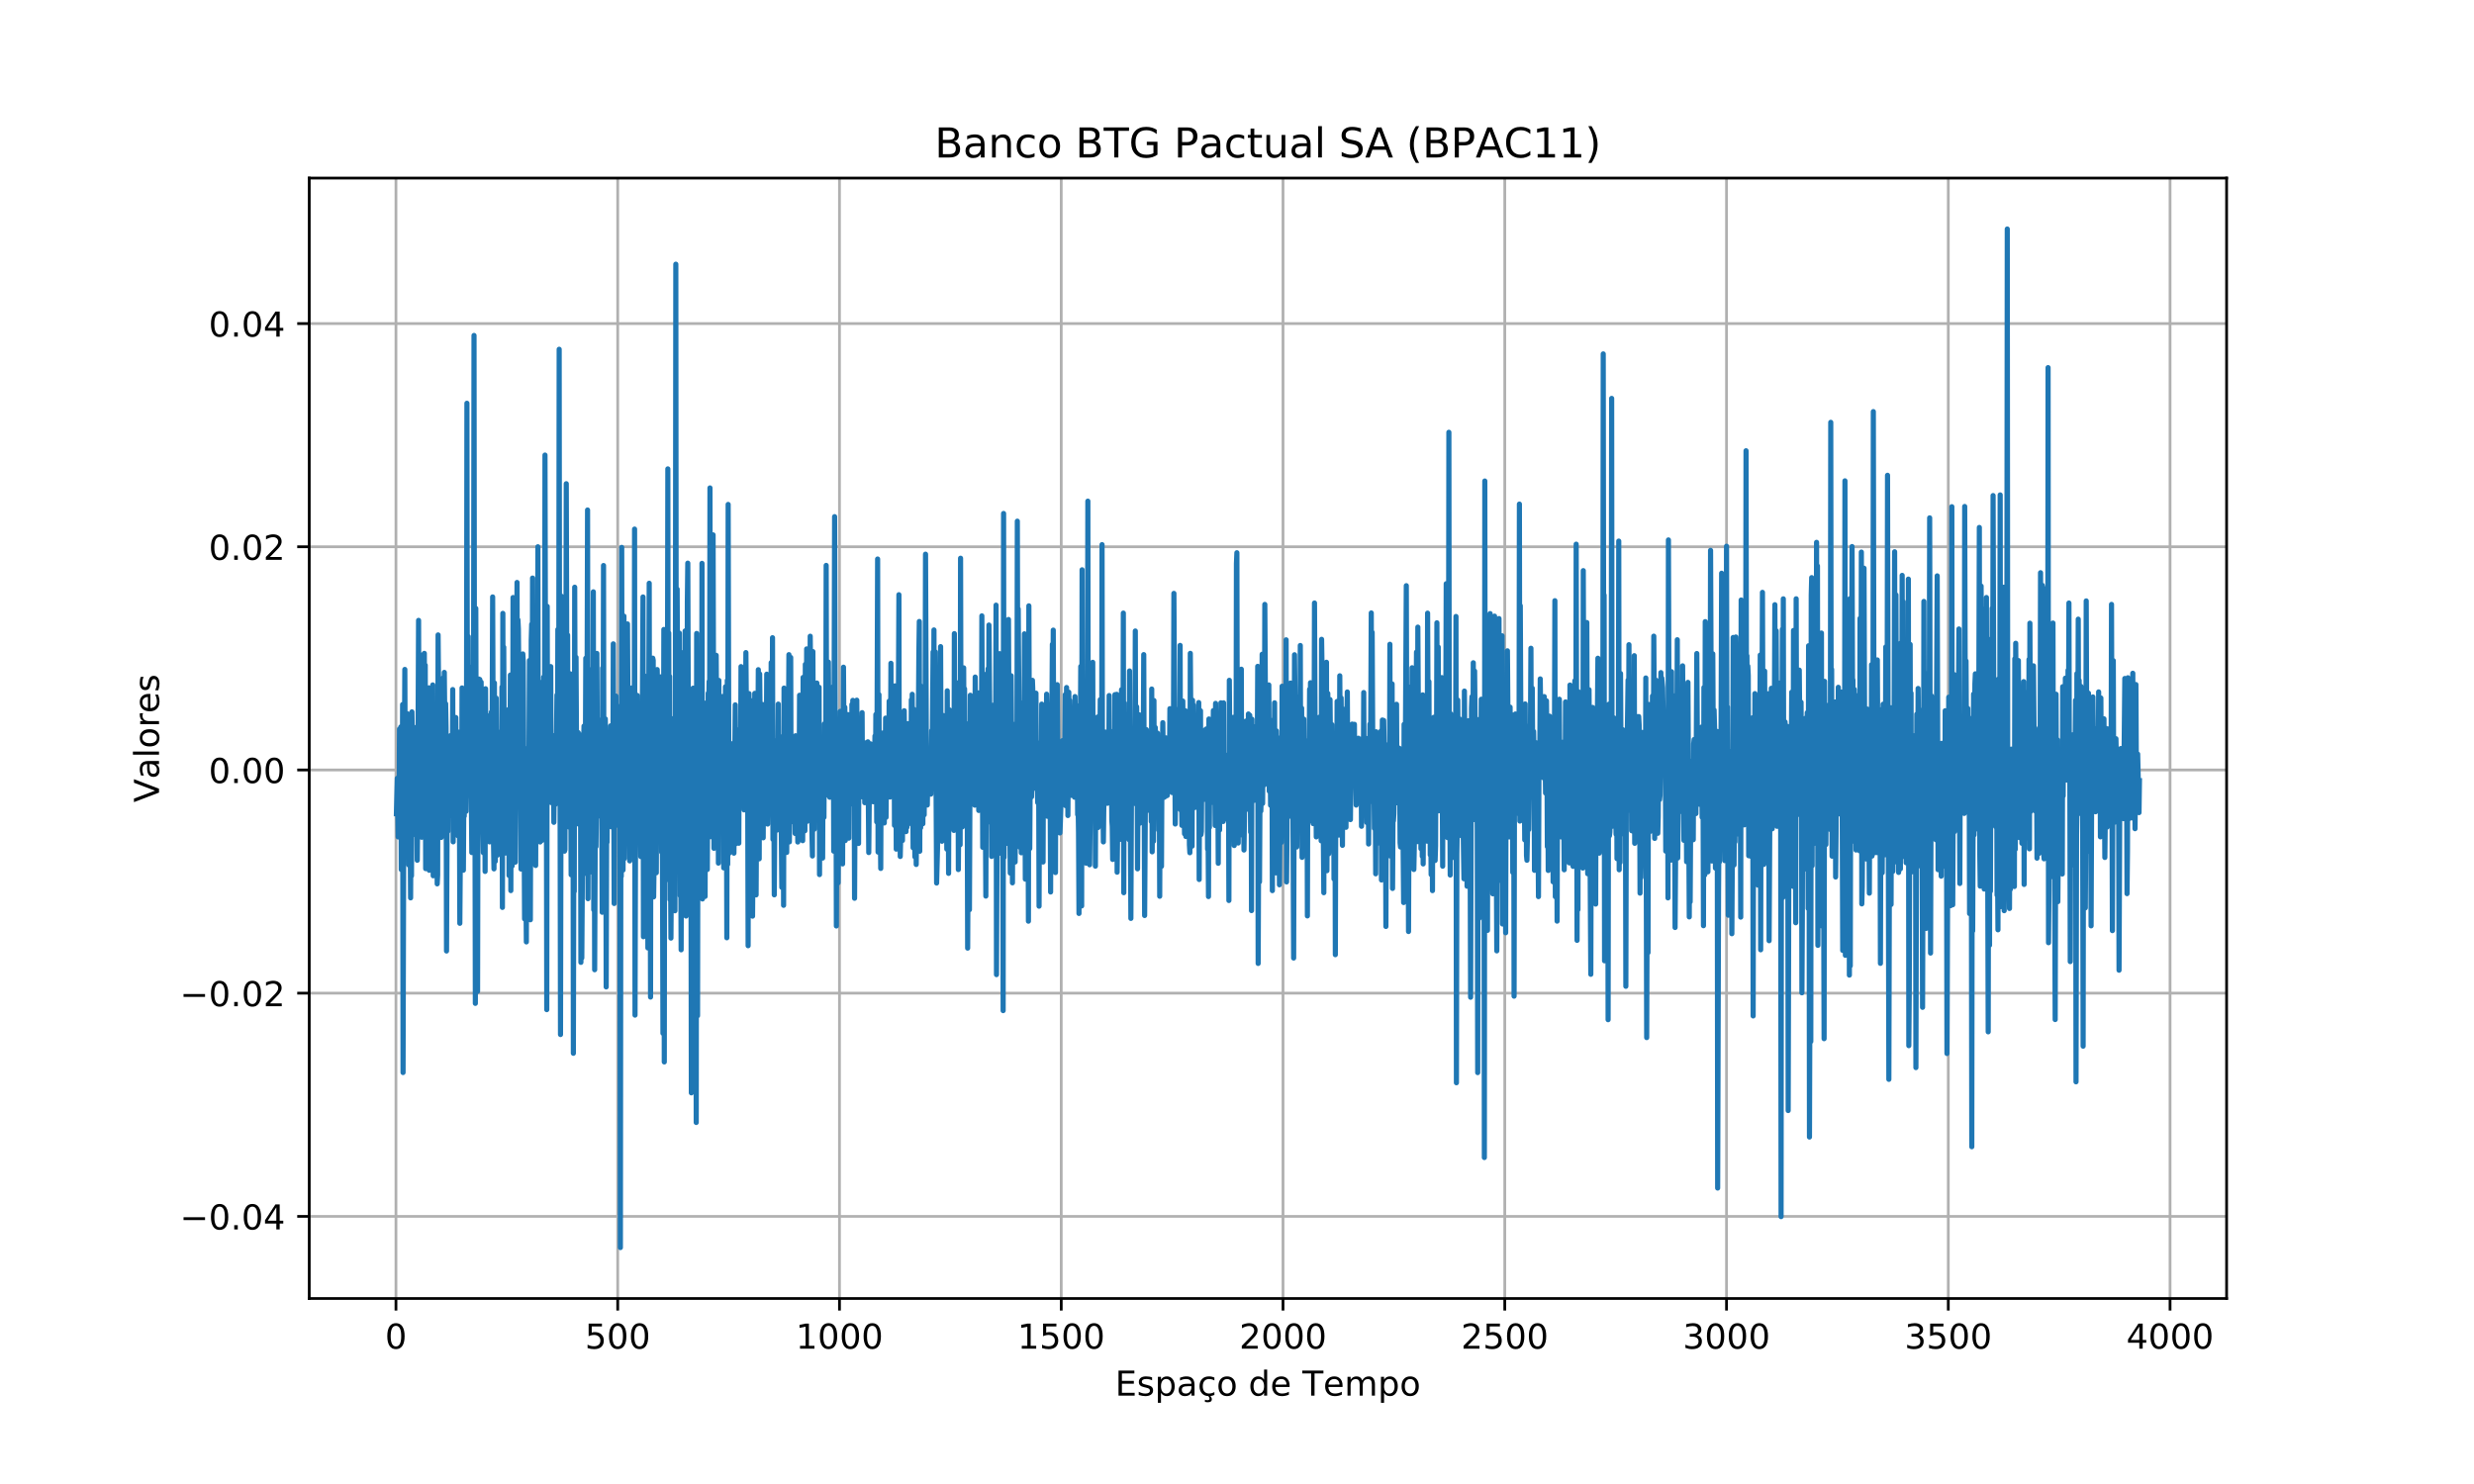 <?xml version="1.0" encoding="utf-8" standalone="no"?>
<!DOCTYPE svg PUBLIC "-//W3C//DTD SVG 1.1//EN"
  "http://www.w3.org/Graphics/SVG/1.1/DTD/svg11.dtd">
<!-- Created with matplotlib (https://matplotlib.org/) -->
<svg height="432pt" version="1.1" viewBox="0 0 720 432" width="720pt" xmlns="http://www.w3.org/2000/svg" xmlns:xlink="http://www.w3.org/1999/xlink">
 <defs>
  <style type="text/css">
*{stroke-linecap:butt;stroke-linejoin:round;}
  </style>
 </defs>
 <g id="figure_1">
  <g id="patch_1">
   <path d="M 0 432 
L 720 432 
L 720 0 
L 0 0 
z
" style="fill:#ffffff;"/>
  </g>
  <g id="axes_1">
   <g id="patch_2">
    <path d="M 90 378 
L 648 378 
L 648 51.84 
L 90 51.84 
z
" style="fill:#ffffff;"/>
   </g>
   <g id="matplotlib.axis_1">
    <g id="xtick_1">
     <g id="line2d_1">
      <path clip-path="url(#p896e764149)" d="M 115.235 378 
L 115.235 51.84 
" style="fill:none;stroke:#b0b0b0;stroke-linecap:square;stroke-width:0.8;"/>
     </g>
     <g id="line2d_2">
      <defs>
       <path d="M 0 0 
L 0 3.5 
" id="m4defe64f7b" style="stroke:#000000;stroke-width:0.8;"/>
      </defs>
      <g>
       <use style="stroke:#000000;stroke-width:0.8;" x="115.235" xlink:href="#m4defe64f7b" y="378"/>
      </g>
     </g>
     <g id="text_1">
      <!-- 0 -->
      <defs>
       <path d="M 31.781 66.406 
Q 24.172 66.406 20.328 58.906 
Q 16.5 51.422 16.5 36.375 
Q 16.5 21.391 20.328 13.891 
Q 24.172 6.391 31.781 6.391 
Q 39.453 6.391 43.281 13.891 
Q 47.125 21.391 47.125 36.375 
Q 47.125 51.422 43.281 58.906 
Q 39.453 66.406 31.781 66.406 
z
M 31.781 74.219 
Q 44.047 74.219 50.516 64.516 
Q 56.984 54.828 56.984 36.375 
Q 56.984 17.969 50.516 8.266 
Q 44.047 -1.422 31.781 -1.422 
Q 19.531 -1.422 13.062 8.266 
Q 6.594 17.969 6.594 36.375 
Q 6.594 54.828 13.062 64.516 
Q 19.531 74.219 31.781 74.219 
z
" id="DejaVuSans-48"/>
      </defs>
      <g transform="translate(112.053 392.598)scale(0.1 -0.1)">
       <use xlink:href="#DejaVuSans-48"/>
      </g>
     </g>
    </g>
    <g id="xtick_2">
     <g id="line2d_3">
      <path clip-path="url(#p896e764149)" d="M 179.773 378 
L 179.773 51.84 
" style="fill:none;stroke:#b0b0b0;stroke-linecap:square;stroke-width:0.8;"/>
     </g>
     <g id="line2d_4">
      <g>
       <use style="stroke:#000000;stroke-width:0.8;" x="179.773" xlink:href="#m4defe64f7b" y="378"/>
      </g>
     </g>
     <g id="text_2">
      <!-- 500 -->
      <defs>
       <path d="M 10.797 72.906 
L 49.516 72.906 
L 49.516 64.594 
L 19.828 64.594 
L 19.828 46.734 
Q 21.969 47.469 24.109 47.828 
Q 26.266 48.188 28.422 48.188 
Q 40.625 48.188 47.75 41.5 
Q 54.891 34.812 54.891 23.391 
Q 54.891 11.625 47.562 5.094 
Q 40.234 -1.422 26.906 -1.422 
Q 22.312 -1.422 17.547 -0.641 
Q 12.797 0.141 7.719 1.703 
L 7.719 11.625 
Q 12.109 9.234 16.797 8.062 
Q 21.484 6.891 26.703 6.891 
Q 35.156 6.891 40.078 11.328 
Q 45.016 15.766 45.016 23.391 
Q 45.016 31 40.078 35.438 
Q 35.156 39.891 26.703 39.891 
Q 22.75 39.891 18.812 39.016 
Q 14.891 38.141 10.797 36.281 
z
" id="DejaVuSans-53"/>
      </defs>
      <g transform="translate(170.229 392.598)scale(0.1 -0.1)">
       <use xlink:href="#DejaVuSans-53"/>
       <use x="63.623" xlink:href="#DejaVuSans-48"/>
       <use x="127.246" xlink:href="#DejaVuSans-48"/>
      </g>
     </g>
    </g>
    <g id="xtick_3">
     <g id="line2d_5">
      <path clip-path="url(#p896e764149)" d="M 244.312 378 
L 244.312 51.84 
" style="fill:none;stroke:#b0b0b0;stroke-linecap:square;stroke-width:0.8;"/>
     </g>
     <g id="line2d_6">
      <g>
       <use style="stroke:#000000;stroke-width:0.8;" x="244.312" xlink:href="#m4defe64f7b" y="378"/>
      </g>
     </g>
     <g id="text_3">
      <!-- 1000 -->
      <defs>
       <path d="M 12.406 8.297 
L 28.516 8.297 
L 28.516 63.922 
L 10.984 60.406 
L 10.984 69.391 
L 28.422 72.906 
L 38.281 72.906 
L 38.281 8.297 
L 54.391 8.297 
L 54.391 0 
L 12.406 0 
z
" id="DejaVuSans-49"/>
      </defs>
      <g transform="translate(231.587 392.598)scale(0.1 -0.1)">
       <use xlink:href="#DejaVuSans-49"/>
       <use x="63.623" xlink:href="#DejaVuSans-48"/>
       <use x="127.246" xlink:href="#DejaVuSans-48"/>
       <use x="190.869" xlink:href="#DejaVuSans-48"/>
      </g>
     </g>
    </g>
    <g id="xtick_4">
     <g id="line2d_7">
      <path clip-path="url(#p896e764149)" d="M 308.85 378 
L 308.85 51.84 
" style="fill:none;stroke:#b0b0b0;stroke-linecap:square;stroke-width:0.8;"/>
     </g>
     <g id="line2d_8">
      <g>
       <use style="stroke:#000000;stroke-width:0.8;" x="308.85" xlink:href="#m4defe64f7b" y="378"/>
      </g>
     </g>
     <g id="text_4">
      <!-- 1500 -->
      <g transform="translate(296.125 392.598)scale(0.1 -0.1)">
       <use xlink:href="#DejaVuSans-49"/>
       <use x="63.623" xlink:href="#DejaVuSans-53"/>
       <use x="127.246" xlink:href="#DejaVuSans-48"/>
       <use x="190.869" xlink:href="#DejaVuSans-48"/>
      </g>
     </g>
    </g>
    <g id="xtick_5">
     <g id="line2d_9">
      <path clip-path="url(#p896e764149)" d="M 373.389 378 
L 373.389 51.84 
" style="fill:none;stroke:#b0b0b0;stroke-linecap:square;stroke-width:0.8;"/>
     </g>
     <g id="line2d_10">
      <g>
       <use style="stroke:#000000;stroke-width:0.8;" x="373.389" xlink:href="#m4defe64f7b" y="378"/>
      </g>
     </g>
     <g id="text_5">
      <!-- 2000 -->
      <defs>
       <path d="M 19.188 8.297 
L 53.609 8.297 
L 53.609 0 
L 7.328 0 
L 7.328 8.297 
Q 12.938 14.109 22.625 23.891 
Q 32.328 33.688 34.812 36.531 
Q 39.547 41.844 41.422 45.531 
Q 43.312 49.219 43.312 52.781 
Q 43.312 58.594 39.234 62.25 
Q 35.156 65.922 28.609 65.922 
Q 23.969 65.922 18.812 64.312 
Q 13.672 62.703 7.812 59.422 
L 7.812 69.391 
Q 13.766 71.781 18.938 73 
Q 24.125 74.219 28.422 74.219 
Q 39.75 74.219 46.484 68.547 
Q 53.219 62.891 53.219 53.422 
Q 53.219 48.922 51.531 44.891 
Q 49.859 40.875 45.406 35.406 
Q 44.188 33.984 37.641 27.219 
Q 31.109 20.453 19.188 8.297 
z
" id="DejaVuSans-50"/>
      </defs>
      <g transform="translate(360.664 392.598)scale(0.1 -0.1)">
       <use xlink:href="#DejaVuSans-50"/>
       <use x="63.623" xlink:href="#DejaVuSans-48"/>
       <use x="127.246" xlink:href="#DejaVuSans-48"/>
       <use x="190.869" xlink:href="#DejaVuSans-48"/>
      </g>
     </g>
    </g>
    <g id="xtick_6">
     <g id="line2d_11">
      <path clip-path="url(#p896e764149)" d="M 437.927 378 
L 437.927 51.84 
" style="fill:none;stroke:#b0b0b0;stroke-linecap:square;stroke-width:0.8;"/>
     </g>
     <g id="line2d_12">
      <g>
       <use style="stroke:#000000;stroke-width:0.8;" x="437.927" xlink:href="#m4defe64f7b" y="378"/>
      </g>
     </g>
     <g id="text_6">
      <!-- 2500 -->
      <g transform="translate(425.202 392.598)scale(0.1 -0.1)">
       <use xlink:href="#DejaVuSans-50"/>
       <use x="63.623" xlink:href="#DejaVuSans-53"/>
       <use x="127.246" xlink:href="#DejaVuSans-48"/>
       <use x="190.869" xlink:href="#DejaVuSans-48"/>
      </g>
     </g>
    </g>
    <g id="xtick_7">
     <g id="line2d_13">
      <path clip-path="url(#p896e764149)" d="M 502.466 378 
L 502.466 51.84 
" style="fill:none;stroke:#b0b0b0;stroke-linecap:square;stroke-width:0.8;"/>
     </g>
     <g id="line2d_14">
      <g>
       <use style="stroke:#000000;stroke-width:0.8;" x="502.466" xlink:href="#m4defe64f7b" y="378"/>
      </g>
     </g>
     <g id="text_7">
      <!-- 3000 -->
      <defs>
       <path d="M 40.578 39.312 
Q 47.656 37.797 51.625 33 
Q 55.609 28.219 55.609 21.188 
Q 55.609 10.406 48.188 4.484 
Q 40.766 -1.422 27.094 -1.422 
Q 22.516 -1.422 17.656 -0.516 
Q 12.797 0.391 7.625 2.203 
L 7.625 11.719 
Q 11.719 9.328 16.594 8.109 
Q 21.484 6.891 26.812 6.891 
Q 36.078 6.891 40.938 10.547 
Q 45.797 14.203 45.797 21.188 
Q 45.797 27.641 41.281 31.266 
Q 36.766 34.906 28.719 34.906 
L 20.219 34.906 
L 20.219 43.016 
L 29.109 43.016 
Q 36.375 43.016 40.234 45.922 
Q 44.094 48.828 44.094 54.297 
Q 44.094 59.906 40.109 62.906 
Q 36.141 65.922 28.719 65.922 
Q 24.656 65.922 20.016 65.031 
Q 15.375 64.156 9.812 62.312 
L 9.812 71.094 
Q 15.438 72.656 20.344 73.438 
Q 25.25 74.219 29.594 74.219 
Q 40.828 74.219 47.359 69.109 
Q 53.906 64.016 53.906 55.328 
Q 53.906 49.266 50.438 45.094 
Q 46.969 40.922 40.578 39.312 
z
" id="DejaVuSans-51"/>
      </defs>
      <g transform="translate(489.741 392.598)scale(0.1 -0.1)">
       <use xlink:href="#DejaVuSans-51"/>
       <use x="63.623" xlink:href="#DejaVuSans-48"/>
       <use x="127.246" xlink:href="#DejaVuSans-48"/>
       <use x="190.869" xlink:href="#DejaVuSans-48"/>
      </g>
     </g>
    </g>
    <g id="xtick_8">
     <g id="line2d_15">
      <path clip-path="url(#p896e764149)" d="M 567.004 378 
L 567.004 51.84 
" style="fill:none;stroke:#b0b0b0;stroke-linecap:square;stroke-width:0.8;"/>
     </g>
     <g id="line2d_16">
      <g>
       <use style="stroke:#000000;stroke-width:0.8;" x="567.004" xlink:href="#m4defe64f7b" y="378"/>
      </g>
     </g>
     <g id="text_8">
      <!-- 3500 -->
      <g transform="translate(554.279 392.598)scale(0.1 -0.1)">
       <use xlink:href="#DejaVuSans-51"/>
       <use x="63.623" xlink:href="#DejaVuSans-53"/>
       <use x="127.246" xlink:href="#DejaVuSans-48"/>
       <use x="190.869" xlink:href="#DejaVuSans-48"/>
      </g>
     </g>
    </g>
    <g id="xtick_9">
     <g id="line2d_17">
      <path clip-path="url(#p896e764149)" d="M 631.543 378 
L 631.543 51.84 
" style="fill:none;stroke:#b0b0b0;stroke-linecap:square;stroke-width:0.8;"/>
     </g>
     <g id="line2d_18">
      <g>
       <use style="stroke:#000000;stroke-width:0.8;" x="631.543" xlink:href="#m4defe64f7b" y="378"/>
      </g>
     </g>
     <g id="text_9">
      <!-- 4000 -->
      <defs>
       <path d="M 37.797 64.312 
L 12.891 25.391 
L 37.797 25.391 
z
M 35.203 72.906 
L 47.609 72.906 
L 47.609 25.391 
L 58.016 25.391 
L 58.016 17.188 
L 47.609 17.188 
L 47.609 0 
L 37.797 0 
L 37.797 17.188 
L 4.891 17.188 
L 4.891 26.703 
z
" id="DejaVuSans-52"/>
      </defs>
      <g transform="translate(618.818 392.598)scale(0.1 -0.1)">
       <use xlink:href="#DejaVuSans-52"/>
       <use x="63.623" xlink:href="#DejaVuSans-48"/>
       <use x="127.246" xlink:href="#DejaVuSans-48"/>
       <use x="190.869" xlink:href="#DejaVuSans-48"/>
      </g>
     </g>
    </g>
    <g id="text_10">
     <!-- Espaço de Tempo -->
     <defs>
      <path d="M 9.812 72.906 
L 55.906 72.906 
L 55.906 64.594 
L 19.672 64.594 
L 19.672 43.016 
L 54.391 43.016 
L 54.391 34.719 
L 19.672 34.719 
L 19.672 8.297 
L 56.781 8.297 
L 56.781 0 
L 9.812 0 
z
" id="DejaVuSans-69"/>
      <path d="M 44.281 53.078 
L 44.281 44.578 
Q 40.484 46.531 36.375 47.5 
Q 32.281 48.484 27.875 48.484 
Q 21.188 48.484 17.844 46.438 
Q 14.5 44.391 14.5 40.281 
Q 14.5 37.156 16.891 35.375 
Q 19.281 33.594 26.516 31.984 
L 29.594 31.297 
Q 39.156 29.25 43.188 25.516 
Q 47.219 21.781 47.219 15.094 
Q 47.219 7.469 41.188 3.016 
Q 35.156 -1.422 24.609 -1.422 
Q 20.219 -1.422 15.453 -0.562 
Q 10.688 0.297 5.422 2 
L 5.422 11.281 
Q 10.406 8.688 15.234 7.391 
Q 20.062 6.109 24.812 6.109 
Q 31.156 6.109 34.562 8.281 
Q 37.984 10.453 37.984 14.406 
Q 37.984 18.062 35.516 20.016 
Q 33.062 21.969 24.703 23.781 
L 21.578 24.516 
Q 13.234 26.266 9.516 29.906 
Q 5.812 33.547 5.812 39.891 
Q 5.812 47.609 11.281 51.797 
Q 16.75 56 26.812 56 
Q 31.781 56 36.172 55.266 
Q 40.578 54.547 44.281 53.078 
z
" id="DejaVuSans-115"/>
      <path d="M 18.109 8.203 
L 18.109 -20.797 
L 9.078 -20.797 
L 9.078 54.688 
L 18.109 54.688 
L 18.109 46.391 
Q 20.953 51.266 25.266 53.625 
Q 29.594 56 35.594 56 
Q 45.562 56 51.781 48.094 
Q 58.016 40.188 58.016 27.297 
Q 58.016 14.406 51.781 6.484 
Q 45.562 -1.422 35.594 -1.422 
Q 29.594 -1.422 25.266 0.953 
Q 20.953 3.328 18.109 8.203 
z
M 48.688 27.297 
Q 48.688 37.203 44.609 42.844 
Q 40.531 48.484 33.406 48.484 
Q 26.266 48.484 22.188 42.844 
Q 18.109 37.203 18.109 27.297 
Q 18.109 17.391 22.188 11.75 
Q 26.266 6.109 33.406 6.109 
Q 40.531 6.109 44.609 11.75 
Q 48.688 17.391 48.688 27.297 
z
" id="DejaVuSans-112"/>
      <path d="M 34.281 27.484 
Q 23.391 27.484 19.188 25 
Q 14.984 22.516 14.984 16.5 
Q 14.984 11.719 18.141 8.906 
Q 21.297 6.109 26.703 6.109 
Q 34.188 6.109 38.703 11.406 
Q 43.219 16.703 43.219 25.484 
L 43.219 27.484 
z
M 52.203 31.203 
L 52.203 0 
L 43.219 0 
L 43.219 8.297 
Q 40.141 3.328 35.547 0.953 
Q 30.953 -1.422 24.312 -1.422 
Q 15.922 -1.422 10.953 3.297 
Q 6 8.016 6 15.922 
Q 6 25.141 12.172 29.828 
Q 18.359 34.516 30.609 34.516 
L 43.219 34.516 
L 43.219 35.406 
Q 43.219 41.609 39.141 45 
Q 35.062 48.391 27.688 48.391 
Q 23 48.391 18.547 47.266 
Q 14.109 46.141 10.016 43.891 
L 10.016 52.203 
Q 14.938 54.109 19.578 55.047 
Q 24.219 56 28.609 56 
Q 40.484 56 46.344 49.844 
Q 52.203 43.703 52.203 31.203 
z
" id="DejaVuSans-97"/>
      <path d="M 48.781 52.594 
L 48.781 44.188 
Q 44.969 46.297 41.141 47.344 
Q 37.312 48.391 33.406 48.391 
Q 24.656 48.391 19.812 42.844 
Q 14.984 37.312 14.984 27.297 
Q 14.984 17.281 19.812 11.734 
Q 24.656 6.203 33.406 6.203 
Q 37.312 6.203 41.141 7.25 
Q 44.969 8.297 48.781 10.406 
L 48.781 2.094 
Q 45.016 0.344 40.984 -0.531 
Q 36.969 -1.422 32.422 -1.422 
Q 20.062 -1.422 12.781 6.344 
Q 5.516 14.109 5.516 27.297 
Q 5.516 40.672 12.859 48.328 
Q 20.219 56 33.016 56 
Q 37.156 56 41.109 55.141 
Q 45.062 54.297 48.781 52.594 
z
M 36.078 0 
Q 38.766 -3.031 40.078 -5.594 
Q 41.406 -8.156 41.406 -10.5 
Q 41.406 -14.844 38.469 -17.062 
Q 35.547 -19.281 29.781 -19.281 
Q 27.547 -19.281 25.422 -18.984 
Q 23.297 -18.703 21.188 -18.109 
L 21.188 -11.719 
Q 22.859 -12.547 24.656 -12.906 
Q 26.469 -13.281 28.766 -13.281 
Q 31.641 -13.281 33.109 -12.109 
Q 34.578 -10.938 34.578 -8.688 
Q 34.578 -7.234 33.516 -5.109 
Q 32.469 -2.984 30.281 0 
z
" id="DejaVuSans-231"/>
      <path d="M 30.609 48.391 
Q 23.391 48.391 19.188 42.75 
Q 14.984 37.109 14.984 27.297 
Q 14.984 17.484 19.156 11.844 
Q 23.344 6.203 30.609 6.203 
Q 37.797 6.203 41.984 11.859 
Q 46.188 17.531 46.188 27.297 
Q 46.188 37.016 41.984 42.703 
Q 37.797 48.391 30.609 48.391 
z
M 30.609 56 
Q 42.328 56 49.016 48.375 
Q 55.719 40.766 55.719 27.297 
Q 55.719 13.875 49.016 6.219 
Q 42.328 -1.422 30.609 -1.422 
Q 18.844 -1.422 12.172 6.219 
Q 5.516 13.875 5.516 27.297 
Q 5.516 40.766 12.172 48.375 
Q 18.844 56 30.609 56 
z
" id="DejaVuSans-111"/>
      <path id="DejaVuSans-32"/>
      <path d="M 45.406 46.391 
L 45.406 75.984 
L 54.391 75.984 
L 54.391 0 
L 45.406 0 
L 45.406 8.203 
Q 42.578 3.328 38.25 0.953 
Q 33.938 -1.422 27.875 -1.422 
Q 17.969 -1.422 11.734 6.484 
Q 5.516 14.406 5.516 27.297 
Q 5.516 40.188 11.734 48.094 
Q 17.969 56 27.875 56 
Q 33.938 56 38.25 53.625 
Q 42.578 51.266 45.406 46.391 
z
M 14.797 27.297 
Q 14.797 17.391 18.875 11.75 
Q 22.953 6.109 30.078 6.109 
Q 37.203 6.109 41.297 11.75 
Q 45.406 17.391 45.406 27.297 
Q 45.406 37.203 41.297 42.844 
Q 37.203 48.484 30.078 48.484 
Q 22.953 48.484 18.875 42.844 
Q 14.797 37.203 14.797 27.297 
z
" id="DejaVuSans-100"/>
      <path d="M 56.203 29.594 
L 56.203 25.203 
L 14.891 25.203 
Q 15.484 15.922 20.484 11.062 
Q 25.484 6.203 34.422 6.203 
Q 39.594 6.203 44.453 7.469 
Q 49.312 8.734 54.109 11.281 
L 54.109 2.781 
Q 49.266 0.734 44.188 -0.344 
Q 39.109 -1.422 33.891 -1.422 
Q 20.797 -1.422 13.156 6.188 
Q 5.516 13.812 5.516 26.812 
Q 5.516 40.234 12.766 48.109 
Q 20.016 56 32.328 56 
Q 43.359 56 49.781 48.891 
Q 56.203 41.797 56.203 29.594 
z
M 47.219 32.234 
Q 47.125 39.594 43.094 43.984 
Q 39.062 48.391 32.422 48.391 
Q 24.906 48.391 20.391 44.141 
Q 15.875 39.891 15.188 32.172 
z
" id="DejaVuSans-101"/>
      <path d="M -0.297 72.906 
L 61.375 72.906 
L 61.375 64.594 
L 35.5 64.594 
L 35.5 0 
L 25.594 0 
L 25.594 64.594 
L -0.297 64.594 
z
" id="DejaVuSans-84"/>
      <path d="M 52 44.188 
Q 55.375 50.25 60.062 53.125 
Q 64.75 56 71.094 56 
Q 79.641 56 84.281 50.016 
Q 88.922 44.047 88.922 33.016 
L 88.922 0 
L 79.891 0 
L 79.891 32.719 
Q 79.891 40.578 77.094 44.375 
Q 74.312 48.188 68.609 48.188 
Q 61.625 48.188 57.562 43.547 
Q 53.516 38.922 53.516 30.906 
L 53.516 0 
L 44.484 0 
L 44.484 32.719 
Q 44.484 40.625 41.703 44.406 
Q 38.922 48.188 33.109 48.188 
Q 26.219 48.188 22.156 43.531 
Q 18.109 38.875 18.109 30.906 
L 18.109 0 
L 9.078 0 
L 9.078 54.688 
L 18.109 54.688 
L 18.109 46.188 
Q 21.188 51.219 25.484 53.609 
Q 29.781 56 35.688 56 
Q 41.656 56 45.828 52.969 
Q 50 49.953 52 44.188 
z
" id="DejaVuSans-109"/>
     </defs>
     <g transform="translate(324.539 406.277)scale(0.1 -0.1)">
      <use xlink:href="#DejaVuSans-69"/>
      <use x="63.184" xlink:href="#DejaVuSans-115"/>
      <use x="115.283" xlink:href="#DejaVuSans-112"/>
      <use x="178.76" xlink:href="#DejaVuSans-97"/>
      <use x="240.039" xlink:href="#DejaVuSans-231"/>
      <use x="295.02" xlink:href="#DejaVuSans-111"/>
      <use x="356.201" xlink:href="#DejaVuSans-32"/>
      <use x="387.988" xlink:href="#DejaVuSans-100"/>
      <use x="451.465" xlink:href="#DejaVuSans-101"/>
      <use x="512.988" xlink:href="#DejaVuSans-32"/>
      <use x="544.775" xlink:href="#DejaVuSans-84"/>
      <use x="605.594" xlink:href="#DejaVuSans-101"/>
      <use x="667.117" xlink:href="#DejaVuSans-109"/>
      <use x="764.529" xlink:href="#DejaVuSans-112"/>
      <use x="828.006" xlink:href="#DejaVuSans-111"/>
     </g>
    </g>
   </g>
   <g id="matplotlib.axis_2">
    <g id="ytick_1">
     <g id="line2d_19">
      <path clip-path="url(#p896e764149)" d="M 90 354.096 
L 648 354.096 
" style="fill:none;stroke:#b0b0b0;stroke-linecap:square;stroke-width:0.8;"/>
     </g>
     <g id="line2d_20">
      <defs>
       <path d="M 0 0 
L -3.5 0 
" id="m6137ae7d82" style="stroke:#000000;stroke-width:0.8;"/>
      </defs>
      <g>
       <use style="stroke:#000000;stroke-width:0.8;" x="90" xlink:href="#m6137ae7d82" y="354.096"/>
      </g>
     </g>
     <g id="text_11">
      <!-- −0.04 -->
      <defs>
       <path d="M 10.594 35.5 
L 73.188 35.5 
L 73.188 27.203 
L 10.594 27.203 
z
" id="DejaVuSans-8722"/>
       <path d="M 10.688 12.406 
L 21 12.406 
L 21 0 
L 10.688 0 
z
" id="DejaVuSans-46"/>
      </defs>
      <g transform="translate(52.355 357.895)scale(0.1 -0.1)">
       <use xlink:href="#DejaVuSans-8722"/>
       <use x="83.789" xlink:href="#DejaVuSans-48"/>
       <use x="147.412" xlink:href="#DejaVuSans-46"/>
       <use x="179.199" xlink:href="#DejaVuSans-48"/>
       <use x="242.822" xlink:href="#DejaVuSans-52"/>
      </g>
     </g>
    </g>
    <g id="ytick_2">
     <g id="line2d_21">
      <path clip-path="url(#p896e764149)" d="M 90 289.119 
L 648 289.119 
" style="fill:none;stroke:#b0b0b0;stroke-linecap:square;stroke-width:0.8;"/>
     </g>
     <g id="line2d_22">
      <g>
       <use style="stroke:#000000;stroke-width:0.8;" x="90" xlink:href="#m6137ae7d82" y="289.119"/>
      </g>
     </g>
     <g id="text_12">
      <!-- −0.02 -->
      <g transform="translate(52.355 292.918)scale(0.1 -0.1)">
       <use xlink:href="#DejaVuSans-8722"/>
       <use x="83.789" xlink:href="#DejaVuSans-48"/>
       <use x="147.412" xlink:href="#DejaVuSans-46"/>
       <use x="179.199" xlink:href="#DejaVuSans-48"/>
       <use x="242.822" xlink:href="#DejaVuSans-50"/>
      </g>
     </g>
    </g>
    <g id="ytick_3">
     <g id="line2d_23">
      <path clip-path="url(#p896e764149)" d="M 90 224.142 
L 648 224.142 
" style="fill:none;stroke:#b0b0b0;stroke-linecap:square;stroke-width:0.8;"/>
     </g>
     <g id="line2d_24">
      <g>
       <use style="stroke:#000000;stroke-width:0.8;" x="90" xlink:href="#m6137ae7d82" y="224.142"/>
      </g>
     </g>
     <g id="text_13">
      <!-- 0.00 -->
      <g transform="translate(60.734 227.942)scale(0.1 -0.1)">
       <use xlink:href="#DejaVuSans-48"/>
       <use x="63.623" xlink:href="#DejaVuSans-46"/>
       <use x="95.41" xlink:href="#DejaVuSans-48"/>
       <use x="159.033" xlink:href="#DejaVuSans-48"/>
      </g>
     </g>
    </g>
    <g id="ytick_4">
     <g id="line2d_25">
      <path clip-path="url(#p896e764149)" d="M 90 159.166 
L 648 159.166 
" style="fill:none;stroke:#b0b0b0;stroke-linecap:square;stroke-width:0.8;"/>
     </g>
     <g id="line2d_26">
      <g>
       <use style="stroke:#000000;stroke-width:0.8;" x="90" xlink:href="#m6137ae7d82" y="159.166"/>
      </g>
     </g>
     <g id="text_14">
      <!-- 0.02 -->
      <g transform="translate(60.734 162.965)scale(0.1 -0.1)">
       <use xlink:href="#DejaVuSans-48"/>
       <use x="63.623" xlink:href="#DejaVuSans-46"/>
       <use x="95.41" xlink:href="#DejaVuSans-48"/>
       <use x="159.033" xlink:href="#DejaVuSans-50"/>
      </g>
     </g>
    </g>
    <g id="ytick_5">
     <g id="line2d_27">
      <path clip-path="url(#p896e764149)" d="M 90 94.189 
L 648 94.189 
" style="fill:none;stroke:#b0b0b0;stroke-linecap:square;stroke-width:0.8;"/>
     </g>
     <g id="line2d_28">
      <g>
       <use style="stroke:#000000;stroke-width:0.8;" x="90" xlink:href="#m6137ae7d82" y="94.189"/>
      </g>
     </g>
     <g id="text_15">
      <!-- 0.04 -->
      <g transform="translate(60.734 97.988)scale(0.1 -0.1)">
       <use xlink:href="#DejaVuSans-48"/>
       <use x="63.623" xlink:href="#DejaVuSans-46"/>
       <use x="95.41" xlink:href="#DejaVuSans-48"/>
       <use x="159.033" xlink:href="#DejaVuSans-52"/>
      </g>
     </g>
    </g>
    <g id="text_16">
     <!-- Valores -->
     <defs>
      <path d="M 28.609 0 
L 0.781 72.906 
L 11.078 72.906 
L 34.188 11.531 
L 57.328 72.906 
L 67.578 72.906 
L 39.797 0 
z
" id="DejaVuSans-86"/>
      <path d="M 9.422 75.984 
L 18.406 75.984 
L 18.406 0 
L 9.422 0 
z
" id="DejaVuSans-108"/>
      <path d="M 41.109 46.297 
Q 39.594 47.172 37.812 47.578 
Q 36.031 48 33.891 48 
Q 26.266 48 22.188 43.047 
Q 18.109 38.094 18.109 28.812 
L 18.109 0 
L 9.078 0 
L 9.078 54.688 
L 18.109 54.688 
L 18.109 46.188 
Q 20.953 51.172 25.484 53.578 
Q 30.031 56 36.531 56 
Q 37.453 56 38.578 55.875 
Q 39.703 55.766 41.062 55.516 
z
" id="DejaVuSans-114"/>
     </defs>
     <g transform="translate(46.275 233.583)rotate(-90)scale(0.1 -0.1)">
      <use xlink:href="#DejaVuSans-86"/>
      <use x="68.299" xlink:href="#DejaVuSans-97"/>
      <use x="129.578" xlink:href="#DejaVuSans-108"/>
      <use x="157.361" xlink:href="#DejaVuSans-111"/>
      <use x="218.543" xlink:href="#DejaVuSans-114"/>
      <use x="259.625" xlink:href="#DejaVuSans-101"/>
      <use x="321.148" xlink:href="#DejaVuSans-115"/>
     </g>
    </g>
   </g>
   <g id="line2d_29">
    <path clip-path="url(#p896e764149)" d="M 115.364 236.889 
L 115.622 226.563 
L 115.88 243.647 
L 116.009 232.537 
L 116.138 236.776 
L 116.267 212.21 
L 116.396 218.542 
L 116.525 218.901 
L 116.654 211.597 
L 116.783 253.139 
L 116.913 234.335 
L 117.042 241.084 
L 117.171 205.09 
L 117.3 312.219 
L 117.558 217.234 
L 117.687 221.964 
L 117.816 194.875 
L 117.945 230.263 
L 118.203 208.375 
L 118.332 221.284 
L 118.461 216.65 
L 118.591 207.792 
L 118.849 218.84 
L 118.978 251.81 
L 119.236 222.357 
L 119.494 261.376 
L 119.623 237.622 
L 119.752 254.955 
L 119.881 207.233 
L 120.269 231.847 
L 120.398 211.678 
L 120.527 228.17 
L 120.656 214.631 
L 120.785 213.93 
L 120.914 220.503 
L 121.172 243.206 
L 121.301 233.347 
L 121.43 250.428 
L 121.559 237.925 
L 121.817 180.593 
L 121.947 223.776 
L 122.076 200.403 
L 122.205 222.687 
L 122.334 223.415 
L 122.463 213.976 
L 122.592 217.262 
L 122.721 243.736 
L 122.85 215.783 
L 122.979 221.602 
L 123.108 190.584 
L 123.237 242.142 
L 123.495 190.198 
L 123.625 232.684 
L 123.754 193.637 
L 123.883 252.867 
L 124.141 203.6 
L 124.399 238.992 
L 124.528 231.948 
L 124.657 202.546 
L 124.786 200.236 
L 124.915 253.346 
L 125.173 212.865 
L 125.303 235.419 
L 125.432 235.813 
L 125.561 247.253 
L 125.69 206.705 
L 125.819 225.562 
L 125.948 199.382 
L 126.077 254.944 
L 126.335 224.857 
L 126.464 224.142 
L 126.593 221.283 
L 126.722 238.464 
L 126.851 240.33 
L 126.981 230.64 
L 127.11 234.276 
L 127.239 257.296 
L 127.368 254.679 
L 127.497 184.829 
L 127.626 199.041 
L 127.755 233.942 
L 128.013 202.111 
L 128.142 201.187 
L 128.271 213.082 
L 128.4 243.792 
L 128.788 215.519 
L 128.917 234.565 
L 129.046 197.255 
L 129.175 220.574 
L 129.304 195.737 
L 129.562 222.03 
L 129.691 204.847 
L 129.82 211.923 
L 129.949 276.839 
L 130.207 219.144 
L 130.337 242.029 
L 130.466 215.187 
L 130.724 226.29 
L 130.853 215.919 
L 130.982 229.146 
L 131.111 214.144 
L 131.24 217.019 
L 131.369 223.075 
L 131.498 213.845 
L 131.627 237.642 
L 131.756 200.731 
L 131.885 245.063 
L 132.015 220.942 
L 132.144 243.032 
L 132.273 218.428 
L 132.402 225.57 
L 132.66 208.875 
L 132.789 227.686 
L 133.176 219.182 
L 133.305 243.318 
L 133.434 213.12 
L 133.563 217.051 
L 133.693 228.75 
L 133.822 268.782 
L 133.951 251.224 
L 134.08 213.283 
L 134.209 218.005 
L 134.338 245.857 
L 134.467 200.264 
L 134.725 220.196 
L 134.854 253.316 
L 134.983 232.474 
L 135.112 237.591 
L 135.241 220.866 
L 135.371 223.051 
L 135.629 236.185 
L 135.758 222.315 
L 135.887 117.39 
L 136.016 216.725 
L 136.145 217.094 
L 136.274 185.301 
L 136.403 223.795 
L 136.532 194.023 
L 136.661 230.696 
L 136.919 224.834 
L 137.178 232.462 
L 137.307 248.181 
L 137.436 237.106 
L 137.565 242.803 
L 137.694 231.566 
L 137.823 201.571 
L 137.952 97.653 
L 138.081 207.621 
L 138.21 222.797 
L 138.339 292.084 
L 138.468 177.111 
L 138.598 229.899 
L 138.727 207.576 
L 138.856 227.854 
L 138.985 288.586 
L 139.114 221.733 
L 139.243 234.137 
L 139.372 197.672 
L 139.501 235.461 
L 139.63 197.794 
L 139.759 239.515 
L 140.017 198.562 
L 140.146 210.243 
L 140.276 238.381 
L 140.405 231.966 
L 140.663 248.221 
L 140.792 232.439 
L 140.921 236.627 
L 141.05 209.235 
L 141.179 253.676 
L 141.308 200.494 
L 141.437 226.569 
L 141.566 222.409 
L 141.695 208.239 
L 141.824 232.085 
L 141.954 230.372 
L 142.212 218.947 
L 142.47 245.082 
L 142.599 210.865 
L 142.728 240.573 
L 142.857 233.619 
L 142.986 207.314 
L 143.115 222.045 
L 143.244 207.76 
L 143.373 173.772 
L 143.632 245.482 
L 143.761 252.932 
L 143.89 198.808 
L 144.019 248.432 
L 144.148 250.721 
L 144.406 203.227 
L 144.535 225.533 
L 144.664 224.49 
L 144.793 248.92 
L 144.922 226.596 
L 145.051 231.162 
L 145.18 242.817 
L 145.439 214.966 
L 145.568 226.61 
L 145.697 222.027 
L 145.826 212.882 
L 145.955 225.548 
L 146.084 199.985 
L 146.213 264.152 
L 146.342 178.556 
L 146.471 232.51 
L 146.6 188.381 
L 146.858 245.915 
L 147.117 248.329 
L 147.246 212.553 
L 147.375 227.299 
L 147.504 219.934 
L 147.633 227.649 
L 147.762 245.615 
L 148.02 206.528 
L 148.149 254.854 
L 148.278 250.495 
L 148.536 196.508 
L 148.666 259.258 
L 148.795 218.085 
L 148.924 229.486 
L 149.053 252.073 
L 149.182 239.643 
L 149.311 173.944 
L 149.44 219.876 
L 149.569 224.853 
L 149.698 218.106 
L 149.956 250.991 
L 150.085 228.459 
L 150.214 228.465 
L 150.473 169.557 
L 150.602 229.419 
L 150.731 180.43 
L 150.86 183.068 
L 151.247 225.162 
L 151.376 201.79 
L 151.634 252.982 
L 151.763 209.182 
L 151.892 215.334 
L 152.151 190.361 
L 152.28 192.685 
L 152.667 267.494 
L 152.796 220.48 
L 152.925 261.965 
L 153.054 257.985 
L 153.183 274.194 
L 153.312 218.62 
L 153.441 236.236 
L 153.57 219.991 
L 153.7 224.142 
L 153.829 217.58 
L 153.958 218.971 
L 154.087 192.262 
L 154.216 198.32 
L 154.345 267.752 
L 154.603 186.263 
L 154.732 181.717 
L 154.861 239.112 
L 154.99 168.278 
L 155.119 238.266 
L 155.248 185.857 
L 155.378 244.702 
L 155.507 212.378 
L 155.636 223.49 
L 155.765 220.557 
L 155.894 251.951 
L 156.023 208.736 
L 156.281 240.91 
L 156.41 225.791 
L 156.539 159.167 
L 156.668 244.247 
L 156.797 223.492 
L 156.926 223.817 
L 157.185 245.109 
L 157.443 241.376 
L 157.572 198.656 
L 157.701 244.648 
L 157.83 210.568 
L 158.088 229.769 
L 158.217 197.093 
L 158.475 233.032 
L 158.604 132.473 
L 158.734 186.222 
L 158.863 179.777 
L 158.992 207.622 
L 159.121 293.911 
L 159.25 176.524 
L 159.379 230.723 
L 159.508 196.344 
L 159.637 215.446 
L 159.766 213.923 
L 159.895 231.572 
L 160.024 214.24 
L 160.153 219.511 
L 160.282 194.046 
L 160.412 233.633 
L 160.541 220.159 
L 160.67 223.53 
L 160.928 217.426 
L 161.057 215.006 
L 161.186 239.384 
L 161.444 214.091 
L 161.573 234.194 
L 161.702 223.227 
L 161.831 225.057 
L 162.09 202.322 
L 162.219 231.097 
L 162.348 183.234 
L 162.477 233.422 
L 162.606 211.278 
L 162.735 101.674 
L 162.864 227.307 
L 162.993 229.615 
L 163.122 301.159 
L 163.38 173.565 
L 163.509 226.491 
L 163.638 223.261 
L 163.768 242.398 
L 163.897 198.262 
L 164.026 241.177 
L 164.155 222.965 
L 164.284 247.777 
L 164.413 247.353 
L 164.542 203.305 
L 164.671 217.917 
L 164.8 140.815 
L 165.058 232.15 
L 165.187 184.866 
L 165.316 228.389 
L 165.446 215.09 
L 165.575 215.397 
L 165.704 240.807 
L 165.833 234.069 
L 165.962 196.144 
L 166.22 254.661 
L 166.478 233.876 
L 166.736 197.361 
L 166.865 306.614 
L 166.994 247.509 
L 167.124 259.511 
L 167.253 170.942 
L 167.382 211.921 
L 167.511 209.364 
L 167.64 191.349 
L 167.898 238.171 
L 168.027 217.836 
L 168.156 229.014 
L 168.285 213.262 
L 168.414 239.902 
L 168.543 220.697 
L 168.672 227.587 
L 168.931 216.98 
L 169.06 280.143 
L 169.189 213.968 
L 169.318 278.879 
L 169.705 223.246 
L 169.963 211.359 
L 170.092 223.252 
L 170.221 254.24 
L 170.48 191.613 
L 170.738 248.905 
L 170.996 148.465 
L 171.125 261.614 
L 171.254 206.524 
L 171.383 243.528 
L 171.512 240.386 
L 171.641 194.962 
L 171.77 201.627 
L 172.028 253.82 
L 172.158 199.441 
L 172.287 238.823 
L 172.545 218.557 
L 172.674 172.281 
L 172.803 264.862 
L 172.932 206.337 
L 173.061 282.295 
L 173.19 251.521 
L 173.319 193.801 
L 173.448 246.424 
L 173.577 235.191 
L 173.706 190.219 
L 173.836 217.046 
L 173.965 220.6 
L 174.094 237.151 
L 174.223 227.106 
L 174.352 237.513 
L 174.481 230.401 
L 174.61 236.695 
L 174.739 230.437 
L 174.997 209.517 
L 175.255 265.564 
L 175.384 194.459 
L 175.514 227.461 
L 175.643 164.628 
L 175.772 253.913 
L 176.03 216.381 
L 176.159 209.269 
L 176.288 220.287 
L 176.417 287.298 
L 176.546 242.632 
L 176.675 245.184 
L 176.804 215.587 
L 177.062 238.828 
L 177.192 231.817 
L 177.321 215.548 
L 177.45 217.405 
L 177.579 229.96 
L 177.708 211.296 
L 177.837 240.668 
L 177.966 219.85 
L 178.353 232.746 
L 178.482 187.428 
L 178.74 263.011 
L 178.87 208.172 
L 178.999 208.555 
L 179.128 213.488 
L 179.257 202.636 
L 179.386 240.183 
L 179.515 232.953 
L 179.644 209.572 
L 179.773 240.234 
L 179.902 229.016 
L 180.031 227.497 
L 180.289 205.653 
L 180.418 226.259 
L 180.548 363.175 
L 180.677 245.679 
L 180.806 255.113 
L 180.935 159.348 
L 181.064 232.96 
L 181.193 223.197 
L 181.322 253.274 
L 181.58 179.356 
L 181.709 249.929 
L 181.967 205.903 
L 182.096 201.33 
L 182.355 237.253 
L 182.484 243.593 
L 182.613 181.628 
L 183 244.827 
L 183.129 228.481 
L 183.258 250.61 
L 183.387 207.925 
L 183.516 231.306 
L 183.774 219.469 
L 183.904 200.259 
L 184.033 231.258 
L 184.42 208.713 
L 184.549 241.738 
L 184.678 154.022 
L 184.807 295.501 
L 185.065 206.797 
L 185.323 215.542 
L 185.452 202.435 
L 185.582 223.838 
L 185.711 206.216 
L 185.84 233.853 
L 185.969 211.403 
L 186.227 239.669 
L 186.356 235.76 
L 186.485 249.354 
L 186.614 209.054 
L 186.743 219.844 
L 186.872 221.076 
L 187.13 173.776 
L 187.26 272.685 
L 187.389 250.066 
L 187.518 196.7 
L 187.647 246.078 
L 187.776 228.425 
L 188.034 240.458 
L 188.163 258.581 
L 188.292 213.866 
L 188.421 230.055 
L 188.55 275.949 
L 188.938 169.791 
L 189.067 249.331 
L 189.196 233.834 
L 189.325 290.251 
L 189.454 205.661 
L 189.583 224.46 
L 189.712 213.356 
L 189.841 233.34 
L 189.97 191.592 
L 190.099 192.226 
L 190.228 261.093 
L 190.486 240.987 
L 190.616 243.317 
L 190.745 195.74 
L 190.874 215.575 
L 191.003 254.068 
L 191.261 194.916 
L 191.39 200.824 
L 191.519 200.055 
L 191.648 235.382 
L 191.777 238.875 
L 191.906 237.995 
L 192.035 223.827 
L 192.164 234.57 
L 192.294 197.037 
L 192.552 248.087 
L 192.681 229.206 
L 192.81 254.051 
L 192.939 300.795 
L 193.197 183.243 
L 193.326 309.132 
L 193.455 201.857 
L 193.713 248.401 
L 193.972 186.275 
L 194.101 225.452 
L 194.23 215.312 
L 194.359 136.496 
L 194.488 256.091 
L 194.617 184.255 
L 194.746 233.353 
L 194.875 196.905 
L 195.004 261.892 
L 195.133 250.734 
L 195.262 273.086 
L 195.391 253.669 
L 195.52 256.601 
L 195.779 209.223 
L 196.037 224.472 
L 196.166 245.006 
L 196.295 213.529 
L 196.424 265.13 
L 196.553 210.756 
L 196.682 76.91 
L 196.811 227.655 
L 197.069 171.504 
L 197.328 236.36 
L 197.457 249.666 
L 197.586 242.542 
L 197.715 184.302 
L 197.973 260.763 
L 198.102 247.604 
L 198.231 276.494 
L 198.36 229.72 
L 198.489 239.942 
L 198.618 190.006 
L 198.747 260.92 
L 198.876 205.373 
L 199.135 250.637 
L 199.264 236.803 
L 199.393 183.668 
L 199.651 266.664 
L 199.78 254.616 
L 199.909 266.258 
L 200.038 175.23 
L 200.167 163.936 
L 200.425 242.502 
L 200.554 219.125 
L 200.684 234.185 
L 200.813 210.425 
L 200.942 232.835 
L 201.071 232.858 
L 201.2 318.131 
L 201.329 204.164 
L 201.458 212.83 
L 201.587 264.082 
L 201.716 200.326 
L 201.974 233.087 
L 202.103 232.766 
L 202.232 212.764 
L 202.491 239.671 
L 202.62 326.753 
L 202.749 184.401 
L 203.007 295.675 
L 203.136 212.895 
L 203.265 241.938 
L 203.394 215.777 
L 203.523 246.376 
L 203.652 239.907 
L 203.91 190.888 
L 204.04 211.442 
L 204.169 255.803 
L 204.298 163.997 
L 204.427 261.693 
L 204.685 244.705 
L 204.814 208.708 
L 204.943 238.84 
L 205.072 204.683 
L 205.201 260.957 
L 205.33 205.683 
L 205.459 225.247 
L 205.588 223.406 
L 205.847 253.107 
L 206.105 201.798 
L 206.234 209.331 
L 206.363 198.384 
L 206.492 236.628 
L 206.621 142.036 
L 206.75 243.573 
L 206.879 192.537 
L 207.137 232.005 
L 207.266 220.209 
L 207.396 233.09 
L 207.525 155.698 
L 207.783 246.954 
L 208.041 230.875 
L 208.17 233.378 
L 208.299 235.189 
L 208.428 190.762 
L 208.557 207.932 
L 208.686 208.362 
L 208.815 203.22 
L 208.944 210.961 
L 209.074 251.257 
L 209.203 198.067 
L 209.332 238.023 
L 209.461 238.432 
L 209.59 224.492 
L 209.848 238.534 
L 209.977 233.302 
L 210.235 202.76 
L 210.364 212.982 
L 210.493 204.703 
L 210.622 252.647 
L 210.881 208.095 
L 211.01 217.885 
L 211.139 199.92 
L 211.397 221.734 
L 211.526 272.993 
L 211.655 198.067 
L 211.784 251.615 
L 211.913 146.843 
L 212.171 248.409 
L 212.43 229.995 
L 212.559 242.804 
L 212.817 230.055 
L 212.946 227.277 
L 213.075 227.977 
L 213.204 216.477 
L 213.591 248.363 
L 213.978 205.19 
L 214.237 245.564 
L 214.366 215.346 
L 214.495 238.228 
L 214.882 224.142 
L 215.011 245.465 
L 215.14 212.398 
L 215.269 226.986 
L 215.527 223.431 
L 215.656 194.052 
L 215.915 234.712 
L 216.044 232.977 
L 216.173 206.145 
L 216.302 228.72 
L 216.431 216.399 
L 216.56 235.765 
L 216.689 209.357 
L 216.818 226.953 
L 216.947 215.015 
L 217.076 189.969 
L 217.334 219.31 
L 217.593 226.904 
L 217.722 275.301 
L 217.851 203.513 
L 217.98 201.911 
L 218.109 245.328 
L 218.367 209.555 
L 218.625 234.577 
L 218.754 204 
L 219.012 266.694 
L 219.271 235.485 
L 219.4 234.812 
L 219.658 201.838 
L 219.787 221.321 
L 219.916 211.125 
L 220.045 260.51 
L 220.303 216.667 
L 220.432 211.721 
L 220.561 216.006 
L 220.69 194.948 
L 220.82 205.985 
L 220.949 250.013 
L 221.078 196.183 
L 221.465 231.08 
L 221.723 213.743 
L 221.852 236.973 
L 221.981 205.088 
L 222.11 243.892 
L 222.239 217.199 
L 222.368 219.291 
L 222.627 239.089 
L 222.756 209.542 
L 222.885 219.983 
L 223.014 217.568 
L 223.143 196.261 
L 223.401 239.892 
L 223.53 231.014 
L 223.659 234.132 
L 223.788 205.909 
L 223.917 234.795 
L 224.046 234.83 
L 224.305 221.381 
L 224.434 192.895 
L 224.563 196.918 
L 224.692 232.286 
L 224.821 185.642 
L 224.95 244.349 
L 225.079 217.73 
L 225.208 230.555 
L 225.337 260.492 
L 225.595 220.382 
L 225.724 224.142 
L 225.854 215.613 
L 225.983 240.881 
L 226.112 241.656 
L 226.241 220.013 
L 226.37 220.018 
L 226.499 204.965 
L 226.628 230.294 
L 226.757 221.749 
L 226.886 236.129 
L 227.015 223.799 
L 227.144 235.139 
L 227.273 230.689 
L 227.532 258.308 
L 227.661 255.839 
L 227.919 214.248 
L 228.048 263.544 
L 228.177 200.302 
L 228.435 247.61 
L 228.564 202.092 
L 228.693 213.526 
L 228.822 209.338 
L 228.951 248.145 
L 229.21 210.329 
L 229.339 230.511 
L 229.597 190.57 
L 229.726 245.085 
L 230.113 191.389 
L 230.242 236.299 
L 230.371 233.901 
L 230.5 239.186 
L 230.629 226.949 
L 230.759 229.763 
L 230.888 236.824 
L 231.146 223.083 
L 231.404 242.628 
L 231.533 214.176 
L 231.662 218.816 
L 231.92 216.716 
L 232.178 245.113 
L 232.307 218.442 
L 232.437 233.411 
L 232.566 231.648 
L 232.695 202.389 
L 232.824 220.235 
L 232.953 213.864 
L 233.211 232.657 
L 233.469 212.804 
L 233.598 244.723 
L 233.727 197.202 
L 233.856 236.167 
L 233.985 211.059 
L 234.244 241.847 
L 234.373 193.398 
L 234.631 222.739 
L 234.76 188.899 
L 234.889 239.1 
L 235.018 215.437 
L 235.147 218.583 
L 235.276 210.287 
L 235.405 189.417 
L 235.534 221.066 
L 235.663 213.909 
L 235.793 185.209 
L 235.922 196.33 
L 236.18 236.505 
L 236.438 249.186 
L 236.567 189.673 
L 236.825 238.956 
L 236.954 241.397 
L 237.083 218.381 
L 237.341 238.42 
L 237.471 228.574 
L 237.6 201.704 
L 237.729 198.831 
L 237.858 222.798 
L 238.116 215.763 
L 238.245 232.187 
L 238.374 200.069 
L 238.503 254.598 
L 238.632 224.142 
L 238.761 241.337 
L 239.019 220.09 
L 239.149 240.044 
L 239.278 238.078 
L 239.407 249.79 
L 239.536 219.682 
L 239.794 237.923 
L 239.923 210.705 
L 240.052 231.715 
L 240.181 214.507 
L 240.31 222.425 
L 240.439 164.591 
L 240.568 218.752 
L 240.697 210.705 
L 240.827 225.484 
L 240.956 226.827 
L 241.085 192.743 
L 241.214 214.185 
L 241.343 215.207 
L 241.472 232.084 
L 241.601 213.227 
L 241.73 222.492 
L 241.859 215.244 
L 241.988 231.721 
L 242.375 219.855 
L 242.505 199.846 
L 242.634 247.78 
L 242.892 150.398 
L 243.15 243.332 
L 243.279 214.533 
L 243.408 269.554 
L 243.537 235.514 
L 243.666 233.595 
L 243.795 228.389 
L 243.924 256.992 
L 244.183 215.207 
L 244.312 213.583 
L 244.441 222.825 
L 244.57 207.064 
L 244.699 223.487 
L 244.828 211.395 
L 244.957 235.58 
L 245.086 231.024 
L 245.215 251.487 
L 245.473 194.223 
L 245.731 232.958 
L 245.861 205.885 
L 245.99 244.689 
L 246.248 228.412 
L 246.377 225.786 
L 246.506 217.572 
L 246.635 241.582 
L 246.764 208.016 
L 247.022 243.993 
L 247.151 208.252 
L 247.28 213.592 
L 247.409 212.97 
L 247.539 232.025 
L 247.668 224.142 
L 247.797 234.022 
L 247.926 205.068 
L 248.055 224.142 
L 248.184 203.876 
L 248.442 225.771 
L 248.571 223.491 
L 248.7 261.49 
L 248.958 211.975 
L 249.217 232.022 
L 249.346 203.827 
L 249.475 227.411 
L 249.604 222.181 
L 249.862 245.537 
L 249.991 210.96 
L 250.12 228.092 
L 250.249 229.415 
L 250.507 222.823 
L 250.636 220.518 
L 250.895 207.454 
L 251.024 231.985 
L 251.153 221.853 
L 251.411 230.368 
L 251.54 225.783 
L 251.669 233.673 
L 251.798 216.253 
L 251.927 217.255 
L 252.185 229.06 
L 252.314 223.814 
L 252.443 225.455 
L 252.573 215.949 
L 252.831 248.178 
L 253.089 220.506 
L 253.218 228.11 
L 253.347 216.542 
L 253.476 224.142 
L 253.605 224.142 
L 253.734 221.503 
L 253.863 225.462 
L 253.992 224.472 
L 254.121 233.395 
L 254.251 228.778 
L 254.38 216.86 
L 254.509 222.82 
L 254.638 214.242 
L 254.767 233.051 
L 254.896 207.993 
L 255.025 214.95 
L 255.154 239.258 
L 255.412 162.734 
L 255.541 248.048 
L 255.799 202.193 
L 255.929 233.162 
L 256.058 226.724 
L 256.316 252.804 
L 256.445 220.873 
L 256.574 218.591 
L 256.832 229.371 
L 256.961 213.368 
L 257.219 237.869 
L 257.348 239.572 
L 257.477 222.826 
L 257.607 223.813 
L 257.736 209.048 
L 257.865 237.921 
L 257.994 221.185 
L 258.123 224.799 
L 258.252 224.142 
L 258.381 220.202 
L 258.639 231.382 
L 258.768 204.109 
L 258.897 231.681 
L 259.026 232.028 
L 259.155 219.212 
L 259.285 193.087 
L 259.414 231.308 
L 259.672 216.661 
L 259.801 214.087 
L 259.93 217.671 
L 260.059 228.995 
L 260.188 205.099 
L 260.317 240.274 
L 260.446 199.654 
L 260.575 224.463 
L 260.704 203.023 
L 260.833 247.188 
L 260.963 226.713 
L 261.092 238.964 
L 261.35 225.762 
L 261.608 173.124 
L 261.737 244.454 
L 261.866 215.876 
L 261.995 249.326 
L 262.253 237.682 
L 262.382 231.905 
L 262.511 234.196 
L 262.641 244.671 
L 262.77 214.025 
L 263.028 230.01 
L 263.157 206.895 
L 263.415 232.599 
L 263.544 222.189 
L 263.673 242.093 
L 263.802 220.871 
L 263.931 240.859 
L 264.06 232.369 
L 264.189 210.662 
L 264.448 233.353 
L 264.577 231.068 
L 264.706 237.375 
L 264.835 214.544 
L 264.964 217.539 
L 265.093 229.754 
L 265.222 203.722 
L 265.351 239.941 
L 265.48 202.112 
L 265.738 246.789 
L 265.867 206.405 
L 265.997 211.719 
L 266.255 249.42 
L 266.384 226.12 
L 266.513 226.782 
L 266.642 251.651 
L 267.029 214.474 
L 267.158 225.474 
L 267.416 190.264 
L 267.545 180.913 
L 267.675 247.799 
L 267.804 199.518 
L 267.933 240.971 
L 268.062 221.548 
L 268.191 232.908 
L 268.449 225.444 
L 268.578 239.801 
L 268.707 214.021 
L 268.836 220.884 
L 268.965 237.195 
L 269.094 216.304 
L 269.223 215.022 
L 269.353 161.325 
L 269.611 221.282 
L 269.869 234.348 
L 270.127 218.398 
L 270.385 225.417 
L 270.643 229.252 
L 270.772 224.782 
L 270.901 231.183 
L 271.16 212.638 
L 271.289 219.998 
L 271.547 189.776 
L 271.676 218.815 
L 271.805 183.382 
L 271.934 229.713 
L 272.192 189.756 
L 272.579 257.057 
L 272.838 246.963 
L 272.967 195.719 
L 273.096 229.122 
L 273.225 213.88 
L 273.354 232.225 
L 273.483 205.211 
L 273.612 215.49 
L 273.741 188.233 
L 273.87 220.482 
L 273.999 217.138 
L 274.128 244.896 
L 274.257 217.719 
L 274.387 225.059 
L 274.516 208.287 
L 274.645 233.585 
L 274.774 211.355 
L 274.903 236.319 
L 275.032 233.305 
L 275.161 217.726 
L 275.29 218.957 
L 275.548 247.185 
L 275.677 201.1 
L 275.806 229.658 
L 275.935 214.038 
L 276.065 254.242 
L 276.194 212.131 
L 276.323 206.666 
L 276.452 239.16 
L 276.581 221.993 
L 276.71 230.596 
L 276.839 218.917 
L 276.968 229.06 
L 277.226 213.421 
L 277.484 239.807 
L 277.613 241.74 
L 277.743 184.452 
L 277.872 226.59 
L 278.13 210.441 
L 278.388 230.52 
L 278.517 210.492 
L 278.646 226.868 
L 278.775 198.794 
L 278.904 253.129 
L 279.291 201.45 
L 279.421 245.924 
L 279.55 162.504 
L 279.679 219.975 
L 279.808 204.274 
L 280.066 240.714 
L 280.195 208.162 
L 280.324 229.165 
L 280.453 194.416 
L 280.582 224.142 
L 280.711 200.497 
L 280.84 240.179 
L 280.969 210.434 
L 281.099 226.763 
L 281.357 217.748 
L 281.486 227.629 
L 281.615 276.003 
L 281.744 247.262 
L 281.873 251.624 
L 282.002 218.448 
L 282.131 264.823 
L 282.389 202.391 
L 282.647 230.774 
L 282.777 216.608 
L 282.906 230.47 
L 283.035 227.764 
L 283.164 219.616 
L 283.422 230.178 
L 283.551 210.878 
L 283.68 234.387 
L 283.809 197.094 
L 284.067 224.441 
L 284.196 207.466 
L 284.455 225.921 
L 284.584 219.4 
L 284.713 201.712 
L 284.842 235.929 
L 284.971 220.012 
L 285.1 218.251 
L 285.487 232.991 
L 285.616 222.961 
L 285.745 179.282 
L 286.003 246.656 
L 286.133 196.097 
L 286.262 225.015 
L 286.52 203.311 
L 286.649 214.927 
L 286.907 260.859 
L 287.036 220.042 
L 287.294 227.365 
L 287.423 226.195 
L 287.552 194.654 
L 287.681 226.468 
L 287.811 181.953 
L 288.327 239.51 
L 288.456 220.436 
L 288.585 249.314 
L 288.843 241.533 
L 288.972 205.307 
L 289.101 227.612 
L 289.23 219.229 
L 289.359 231.371 
L 289.489 225.3 
L 289.618 232.841 
L 289.747 213.997 
L 289.876 176.164 
L 290.005 283.719 
L 290.263 221.519 
L 290.392 226.183 
L 290.521 214.825 
L 290.65 227.051 
L 290.779 223.269 
L 290.908 190.28 
L 291.167 248.373 
L 291.296 224.432 
L 291.425 224.722 
L 291.554 228.489 
L 291.683 215.454 
L 291.812 218.941 
L 291.941 294.195 
L 292.07 149.473 
L 292.199 249.617 
L 292.328 229.378 
L 292.457 239.022 
L 292.586 235.567 
L 292.715 245.34 
L 292.845 225.62 
L 292.974 229.762 
L 293.103 223.254 
L 293.232 245.52 
L 293.361 225.334 
L 293.49 180.334 
L 293.748 233.851 
L 293.877 237.428 
L 294.006 254.16 
L 294.135 198.566 
L 294.264 196.708 
L 294.393 214.756 
L 294.523 213.031 
L 294.652 257.001 
L 294.781 225.617 
L 294.91 233.892 
L 295.039 210.855 
L 295.297 236.279 
L 295.426 250.943 
L 295.555 231.027 
L 295.684 242.172 
L 295.813 218.723 
L 295.942 230.466 
L 296.071 151.714 
L 296.201 207.384 
L 296.33 177.27 
L 296.717 230.466 
L 296.846 246.662 
L 296.975 214.596 
L 297.233 248.254 
L 297.362 204.665 
L 297.62 216.648 
L 297.749 248.128 
L 297.879 212.85 
L 298.008 223.564 
L 298.137 184.504 
L 298.395 255.918 
L 298.524 226.756 
L 298.653 236.659 
L 298.782 203.212 
L 299.04 225.01 
L 299.169 227.615 
L 299.298 268.159 
L 299.427 176.364 
L 299.686 247.021 
L 299.944 203.828 
L 300.202 231.966 
L 300.331 199.865 
L 300.46 198.045 
L 300.589 201.371 
L 300.718 228.4 
L 300.847 211.953 
L 300.976 209.744 
L 301.105 214.579 
L 301.235 215.167 
L 301.364 227.786 
L 301.493 201.787 
L 301.622 229.717 
L 301.751 226.096 
L 302.009 233.662 
L 302.138 216.301 
L 302.267 221.905 
L 302.396 263.795 
L 302.525 222.445 
L 302.654 230.37 
L 302.783 216.501 
L 303.042 226.686 
L 303.171 204.973 
L 303.429 230.596 
L 303.558 250.935 
L 303.687 217.07 
L 303.816 220.471 
L 303.945 237.436 
L 304.203 218.468 
L 304.332 235.502 
L 304.591 202.078 
L 304.72 207.271 
L 304.849 237.632 
L 305.107 220.766 
L 305.236 212.632 
L 305.365 222.181 
L 305.494 223.022 
L 305.623 228.625 
L 305.752 259.662 
L 305.881 215.085 
L 306.01 226.404 
L 306.269 187.552 
L 306.398 213.051 
L 306.527 183.432 
L 306.656 218.953 
L 306.785 223.324 
L 306.914 236.444 
L 307.043 209.931 
L 307.172 254.003 
L 307.301 201.653 
L 307.43 228.245 
L 307.559 227.702 
L 307.688 199.308 
L 307.947 231.206 
L 308.205 224.959 
L 308.463 242.478 
L 308.592 239.548 
L 308.721 235.468 
L 308.85 224.419 
L 308.979 224.142 
L 309.237 215.592 
L 309.366 229.932 
L 309.495 220.557 
L 309.625 223.316 
L 309.754 221.938 
L 309.883 217.814 
L 310.012 202.228 
L 310.141 234.533 
L 310.399 200.141 
L 310.528 215.459 
L 310.657 213.05 
L 310.786 237.404 
L 311.044 201.502 
L 311.173 212.346 
L 311.303 203.867 
L 311.561 215.677 
L 311.69 217.544 
L 311.819 231.533 
L 311.948 229.432 
L 312.077 230.501 
L 312.206 222.286 
L 312.335 226.529 
L 312.464 210.642 
L 312.722 232.072 
L 312.851 202.776 
L 313.11 217.071 
L 313.239 205.36 
L 313.368 220.763 
L 313.497 218.431 
L 313.626 237.138 
L 313.755 233.793 
L 313.884 242.478 
L 314.013 265.913 
L 314.142 218.294 
L 314.271 237.716 
L 314.529 193.999 
L 314.788 263.722 
L 314.917 165.87 
L 315.046 210.782 
L 315.175 216.309 
L 315.304 235.115 
L 315.691 225.193 
L 315.82 243.373 
L 315.949 232.344 
L 316.078 251.274 
L 316.207 231.362 
L 316.337 233.794 
L 316.466 224.142 
L 316.595 145.885 
L 316.724 245.971 
L 316.853 251.17 
L 316.982 201.868 
L 317.111 251.743 
L 317.369 228.152 
L 317.498 218.531 
L 317.627 224.409 
L 317.756 219.873 
L 317.885 226.543 
L 318.015 192.804 
L 318.144 238.181 
L 318.273 215.924 
L 318.402 216.209 
L 318.531 224.142 
L 318.66 210.173 
L 318.789 252.141 
L 318.918 220.696 
L 319.047 219.641 
L 319.176 236.604 
L 319.305 236.118 
L 319.434 208.715 
L 319.563 240.903 
L 319.693 221.21 
L 319.822 229.21 
L 320.08 219.606 
L 320.209 203.673 
L 320.338 224.142 
L 320.467 215.145 
L 320.596 233.935 
L 320.725 158.544 
L 320.854 229.342 
L 320.983 233.783 
L 321.112 245.086 
L 321.371 223.88 
L 321.5 232.038 
L 321.629 213.095 
L 321.758 228.873 
L 321.887 214.689 
L 322.016 227.815 
L 322.145 217.848 
L 322.274 233.851 
L 322.403 213.124 
L 322.532 217.602 
L 322.661 230.421 
L 322.79 202.479 
L 322.92 231.434 
L 323.049 212.691 
L 323.178 225.182 
L 323.436 221.805 
L 323.565 238.714 
L 323.694 240.613 
L 323.823 250.195 
L 323.952 245.349 
L 324.21 219.611 
L 324.339 247.936 
L 324.468 202.214 
L 324.598 221.478 
L 324.727 224.142 
L 324.856 223.876 
L 324.985 202.116 
L 325.114 253.9 
L 325.372 232.731 
L 325.501 222.53 
L 325.63 222.8 
L 325.759 226.56 
L 325.888 220.92 
L 326.017 244.337 
L 326.405 200.765 
L 326.663 226.284 
L 326.792 237.562 
L 326.921 178.475 
L 327.05 259.874 
L 327.179 204.628 
L 327.308 232.949 
L 327.566 216.93 
L 327.695 243.948 
L 327.824 235.168 
L 327.954 208.02 
L 328.083 213.706 
L 328.212 234.847 
L 328.341 212.904 
L 328.47 215.872 
L 328.599 244.456 
L 328.728 195.313 
L 329.115 267.352 
L 329.373 212.216 
L 329.502 220.897 
L 329.632 213.618 
L 329.761 230.345 
L 329.89 232.25 
L 330.148 211.72 
L 330.277 224.682 
L 330.406 183.687 
L 330.535 234.009 
L 330.664 228.418 
L 330.793 205.743 
L 330.922 216.971 
L 331.051 252.924 
L 331.18 232.719 
L 331.31 231.666 
L 331.568 208.092 
L 331.697 239.656 
L 331.826 217.981 
L 332.084 227.356 
L 332.213 213.711 
L 332.342 231.628 
L 332.471 217.191 
L 332.6 215.607 
L 332.729 216.958 
L 332.858 190.56 
L 333.117 266.508 
L 333.375 226.014 
L 333.504 222.271 
L 333.633 212.404 
L 334.02 235.876 
L 334.278 229.232 
L 334.407 230.583 
L 334.536 218.238 
L 334.666 221.998 
L 334.795 216.916 
L 335.053 239.156 
L 335.182 200.581 
L 335.311 247.973 
L 335.569 220.379 
L 335.698 244.897 
L 335.827 203.926 
L 335.956 233.292 
L 336.214 211.768 
L 336.344 217.437 
L 336.473 235.416 
L 336.602 215.818 
L 336.731 230.048 
L 336.86 213.413 
L 336.989 237.829 
L 337.118 227.102 
L 337.247 241.685 
L 337.376 225.767 
L 337.505 260.902 
L 337.634 228.801 
L 337.763 225.24 
L 337.892 217.839 
L 338.022 252.19 
L 338.151 224.695 
L 338.28 221.657 
L 338.409 210.371 
L 338.538 221.121 
L 338.667 221.123 
L 338.796 232.108 
L 338.925 215.629 
L 339.183 231.842 
L 339.312 214.795 
L 339.441 230.738 
L 339.57 223.592 
L 339.7 231.577 
L 339.958 222.489 
L 340.087 221.388 
L 340.216 224.418 
L 340.345 224.418 
L 340.474 206.292 
L 340.603 224.964 
L 340.732 220.036 
L 340.861 221.681 
L 341.119 230.718 
L 341.248 226.612 
L 341.378 212.088 
L 341.507 215.404 
L 341.636 172.736 
L 342.023 239.877 
L 342.281 216.401 
L 342.41 229.746 
L 342.539 206.562 
L 342.668 235.319 
L 342.797 216.421 
L 342.926 232.13 
L 343.056 211.903 
L 343.185 232.12 
L 343.314 223.876 
L 343.443 187.875 
L 343.572 235.746 
L 343.701 216.49 
L 343.959 240.27 
L 344.217 204.07 
L 344.346 215.203 
L 344.475 239.935 
L 344.604 234.714 
L 344.734 242.725 
L 344.992 206.899 
L 345.121 243.515 
L 345.25 213.778 
L 345.379 228.125 
L 345.508 223.611 
L 345.637 210.625 
L 345.766 233.413 
L 345.895 218.312 
L 346.024 226.261 
L 346.153 245.941 
L 346.282 248.238 
L 346.412 190.193 
L 346.67 224.408 
L 346.928 246.315 
L 347.057 203.834 
L 347.186 233.746 
L 347.315 205.228 
L 347.444 232.387 
L 347.573 224.409 
L 347.702 235.08 
L 347.831 224.142 
L 347.96 223.341 
L 348.219 218.809 
L 348.348 222.012 
L 348.477 232.674 
L 348.606 227.615 
L 348.864 204.518 
L 348.993 256.025 
L 349.122 217.741 
L 349.251 218.019 
L 349.38 206.9 
L 349.509 242.981 
L 349.638 242.02 
L 349.768 222.27 
L 349.897 226.818 
L 350.155 222.804 
L 350.284 218.528 
L 350.413 232.701 
L 350.542 214.782 
L 350.671 224.409 
L 350.8 212.413 
L 350.929 220.419 
L 351.058 212.203 
L 351.187 222.819 
L 351.316 217.531 
L 351.446 247.207 
L 351.575 241.215 
L 351.704 260.993 
L 351.833 209.298 
L 351.962 240.881 
L 352.091 216.572 
L 352.22 225.763 
L 352.349 222.792 
L 352.478 222.792 
L 352.607 233.604 
L 352.736 231.732 
L 352.865 227.944 
L 353.124 206.858 
L 353.253 221.719 
L 353.382 218.227 
L 353.511 224.948 
L 353.64 240.306 
L 353.769 204.756 
L 354.027 230.573 
L 354.156 212.363 
L 354.285 228.421 
L 354.414 227.087 
L 354.543 251.305 
L 354.672 214.704 
L 354.802 212.584 
L 354.931 241.63 
L 355.06 216.059 
L 355.189 217.69 
L 355.318 204.596 
L 355.447 237.25 
L 355.705 212.12 
L 355.963 239.141 
L 356.092 204.604 
L 356.221 238.584 
L 356.35 219.589 
L 356.48 235.672 
L 356.609 223.337 
L 356.738 221.995 
L 356.996 229.52 
L 357.125 228.451 
L 357.254 220.103 
L 357.383 233.846 
L 357.512 222.793 
L 357.641 262.141 
L 357.77 198.038 
L 358.028 236.074 
L 358.158 225.501 
L 358.287 243.496 
L 358.416 215.133 
L 358.545 228.235 
L 358.674 219.232 
L 358.803 244.376 
L 358.932 208.819 
L 359.19 246.137 
L 359.448 211.47 
L 359.706 235.149 
L 359.836 164.063 
L 359.965 160.905 
L 360.094 224.142 
L 360.223 219.634 
L 360.352 245.411 
L 360.61 217.746 
L 360.739 231.339 
L 360.868 230.553 
L 360.997 222.271 
L 361.126 231.633 
L 361.255 194.813 
L 361.384 243.043 
L 361.514 220.94 
L 361.643 220.144 
L 361.901 228.144 
L 362.03 247.447 
L 362.159 238.962 
L 362.417 210.136 
L 362.546 209.929 
L 362.675 235.669 
L 362.804 220.117 
L 362.933 222.802 
L 363.062 217.447 
L 363.192 228.426 
L 363.321 207.841 
L 363.45 226.009 
L 363.708 208.217 
L 363.966 242.237 
L 364.095 212.422 
L 364.224 265.08 
L 364.353 209.367 
L 364.482 231.925 
L 364.611 216.628 
L 364.74 226.019 
L 364.87 216.909 
L 364.999 232.986 
L 365.128 229.245 
L 365.257 211.535 
L 365.386 220.664 
L 365.515 215.062 
L 365.644 224.943 
L 365.773 216.948 
L 365.902 219.887 
L 366.031 193.979 
L 366.16 280.461 
L 366.418 216.573 
L 366.548 256.707 
L 366.806 211.086 
L 366.935 236.109 
L 367.193 226.326 
L 367.322 190.453 
L 367.451 233.887 
L 367.58 213.317 
L 367.709 220.902 
L 367.838 217.671 
L 367.967 228.455 
L 368.096 175.947 
L 368.355 217.803 
L 368.484 212.553 
L 368.613 201.086 
L 368.742 227.277 
L 368.871 218.92 
L 369 219.971 
L 369.258 199.389 
L 369.387 230.313 
L 369.516 218.999 
L 369.645 221.06 
L 369.774 234.427 
L 369.904 232.393 
L 370.162 209.726 
L 370.291 259.265 
L 370.42 213.773 
L 370.549 212.774 
L 370.807 226.206 
L 370.936 204.587 
L 371.065 239.571 
L 371.194 215.904 
L 371.323 254.105 
L 371.452 212.745 
L 371.711 230.346 
L 371.84 222.073 
L 371.969 224.142 
L 372.098 214.847 
L 372.356 257.571 
L 372.614 224.142 
L 372.743 218.873 
L 372.872 245.273 
L 373.001 236.887 
L 373.13 199.759 
L 373.389 237.911 
L 373.518 226.266 
L 373.647 230.521 
L 373.776 210.338 
L 373.905 230.506 
L 374.034 211.427 
L 374.163 227.317 
L 374.292 186.255 
L 374.421 256.741 
L 374.55 243.222 
L 374.679 210.351 
L 374.808 237.933 
L 374.938 230.527 
L 375.067 235.881 
L 375.196 212.404 
L 375.325 223.077 
L 375.583 198.835 
L 375.712 227.295 
L 375.841 216.791 
L 375.97 235.702 
L 376.099 212.583 
L 376.228 224.142 
L 376.486 278.89 
L 376.745 190.599 
L 376.874 202.684 
L 377.003 237.001 
L 377.132 202.74 
L 377.261 215.621 
L 377.39 246.559 
L 377.519 226.285 
L 377.648 237.03 
L 377.906 203.814 
L 378.035 231.617 
L 378.164 219.869 
L 378.294 236.979 
L 378.423 187.902 
L 378.552 236.887 
L 378.81 206.137 
L 378.939 249.59 
L 379.068 213.515 
L 379.197 222.021 
L 379.326 222.022 
L 379.455 209.341 
L 379.584 229.421 
L 379.713 216.755 
L 379.842 228.362 
L 379.972 223.087 
L 380.101 234.711 
L 380.359 215.69 
L 380.488 266.625 
L 380.617 218.802 
L 380.746 223.075 
L 380.875 239.114 
L 381.133 200.646 
L 381.262 218.826 
L 381.391 198.744 
L 381.52 215.72 
L 381.65 207.363 
L 381.779 215.785 
L 381.908 213.726 
L 382.037 219.985 
L 382.166 239.759 
L 382.295 222.056 
L 382.424 221.015 
L 382.553 175.536 
L 382.811 231.297 
L 382.94 222.097 
L 383.069 243.63 
L 383.198 213.871 
L 383.586 232.36 
L 383.715 227.229 
L 383.973 208.772 
L 384.231 231.311 
L 384.36 231.327 
L 384.489 244.757 
L 384.618 186.108 
L 384.876 202.944 
L 385.135 244.384 
L 385.264 259.872 
L 385.393 202.657 
L 385.522 205.839 
L 385.78 242.463 
L 386.038 192.791 
L 386.167 253.462 
L 386.425 201.862 
L 386.684 248.547 
L 386.813 245.648 
L 387.071 203.645 
L 387.329 228.226 
L 387.587 210.921 
L 387.716 231.255 
L 387.845 232.29 
L 387.974 227.203 
L 388.103 217.005 
L 388.232 255.869 
L 388.362 219.004 
L 388.491 220.038 
L 388.62 277.912 
L 388.749 231.449 
L 388.878 237.756 
L 389.007 236.759 
L 389.136 204.188 
L 389.523 242.988 
L 389.652 243.098 
L 389.781 232.603 
L 389.91 196.726 
L 390.169 233.594 
L 390.298 203.175 
L 390.685 246.084 
L 390.814 209.499 
L 390.943 206.449 
L 391.072 236.622 
L 391.588 212.675 
L 391.718 240.835 
L 391.847 207.45 
L 391.976 208.57 
L 392.105 201.438 
L 392.234 225.171 
L 392.363 222.086 
L 392.492 229.287 
L 392.621 228.264 
L 392.75 214.876 
L 393.008 238.595 
L 393.266 211.766 
L 393.396 225.172 
L 393.525 210.783 
L 393.654 228.247 
L 393.783 219.012 
L 393.912 217.997 
L 394.041 228.238 
L 394.17 210.851 
L 394.299 227.205 
L 394.428 220.06 
L 394.686 234.369 
L 394.815 220.048 
L 395.074 233.368 
L 395.203 231.336 
L 395.332 214.897 
L 395.461 223.117 
L 395.59 216.972 
L 395.719 233.365 
L 395.977 217.999 
L 396.106 221.075 
L 396.235 240.535 
L 396.622 214.894 
L 396.752 230.305 
L 396.881 201.602 
L 397.01 231.297 
L 397.268 215.964 
L 397.397 232.321 
L 397.526 214.943 
L 397.655 215.987 
L 397.784 239.45 
L 397.913 226.189 
L 398.042 228.239 
L 398.171 217.999 
L 398.3 245.695 
L 398.43 225.172 
L 398.559 223.112 
L 398.688 210.783 
L 398.817 233.385 
L 399.075 178.433 
L 399.204 222.126 
L 399.333 184.07 
L 399.591 233.11 
L 399.72 220.154 
L 399.849 225.139 
L 399.978 241.134 
L 400.108 221.137 
L 400.237 230.155 
L 400.366 254.374 
L 400.495 213.025 
L 400.624 214.068 
L 401.011 245.426 
L 401.14 219.062 
L 401.398 232.277 
L 401.527 244.569 
L 401.786 231.356 
L 401.915 212.813 
L 402.044 256.171 
L 402.302 209.602 
L 402.431 223.106 
L 402.689 209.717 
L 402.947 224.142 
L 403.076 222.091 
L 403.205 233.382 
L 403.334 269.697 
L 403.464 230.404 
L 403.593 232.51 
L 403.851 216.819 
L 403.98 233.561 
L 404.238 217.854 
L 404.367 237.782 
L 404.496 187.55 
L 404.625 249.19 
L 404.754 218.908 
L 404.883 228.329 
L 405.012 225.19 
L 405.142 199.095 
L 405.271 258.633 
L 405.4 236.776 
L 405.529 238.944 
L 405.658 236.883 
L 405.787 226.271 
L 405.916 227.337 
L 406.045 217.755 
L 406.174 230.529 
L 406.303 223.077 
L 406.432 205.025 
L 406.561 233.687 
L 406.69 228.393 
L 406.82 217.768 
L 407.078 220.964 
L 407.207 217.795 
L 407.336 226.257 
L 407.465 245.363 
L 407.594 246.574 
L 407.723 226.287 
L 407.852 233.81 
L 407.981 231.682 
L 408.11 237.108 
L 408.239 234.986 
L 408.498 262.734 
L 408.627 210.859 
L 408.756 239.645 
L 408.885 237.489 
L 409.272 170.496 
L 409.401 217.634 
L 409.53 205.772 
L 409.659 242.513 
L 409.788 230.651 
L 409.917 271.172 
L 410.176 209.808 
L 410.305 200.028 
L 410.563 238.404 
L 410.692 243.993 
L 410.821 227.463 
L 410.95 194.382 
L 411.079 231.832 
L 411.208 228.545 
L 411.466 253.11 
L 411.595 246.602 
L 411.854 206.156 
L 411.983 215.186 
L 412.112 209.641 
L 412.241 189.821 
L 412.37 203.285 
L 412.499 245 
L 412.628 182.56 
L 412.886 224.142 
L 413.015 232.835 
L 413.144 208.946 
L 413.273 244.784 
L 413.402 216.522 
L 413.532 247.056 
L 413.79 205.587 
L 413.919 249.272 
L 414.048 202.279 
L 414.177 251.494 
L 414.435 215.362 
L 414.564 205.562 
L 414.693 232.873 
L 414.822 219.774 
L 414.951 221.961 
L 415.08 220.872 
L 415.21 218.7 
L 415.339 244.874 
L 415.468 178.49 
L 415.726 232.743 
L 415.855 198.409 
L 415.984 236.984 
L 416.113 218.786 
L 416.242 248.857 
L 416.371 234.947 
L 416.5 254.587 
L 416.629 217.595 
L 416.759 228.506 
L 416.888 259.265 
L 417.017 210.927 
L 417.146 221.945 
L 417.275 208.802 
L 417.404 238.385 
L 417.533 209.9 
L 417.662 250.484 
L 417.791 246.258 
L 417.92 210.855 
L 418.049 226.353 
L 418.178 181.3 
L 418.307 232.885 
L 418.566 188.363 
L 418.695 236.025 
L 418.824 225.225 
L 418.953 228.476 
L 419.082 210.08 
L 419.211 227.382 
L 419.34 218.745 
L 419.469 228.46 
L 419.598 197.252 
L 419.856 252.15 
L 419.985 200.428 
L 420.115 204.868 
L 420.244 233.765 
L 420.373 207.054 
L 420.502 203.966 
L 420.631 215.685 
L 420.76 210.445 
L 420.889 169.924 
L 421.018 228.281 
L 421.147 217.936 
L 421.276 243.836 
L 421.405 218.948 
L 421.534 229.336 
L 421.663 125.84 
L 421.793 240.321 
L 421.922 227.185 
L 422.051 254.725 
L 422.18 207.796 
L 422.438 249.785 
L 422.567 224.142 
L 422.696 242.731 
L 422.825 242.838 
L 422.954 216.859 
L 423.083 218.95 
L 423.212 243.918 
L 423.341 237.742 
L 423.471 213.676 
L 423.6 228.325 
L 423.729 179.459 
L 423.858 315.193 
L 423.987 248.646 
L 424.116 240.223 
L 424.245 203.787 
L 424.374 220.94 
L 424.503 214.554 
L 424.632 227.335 
L 424.761 209.269 
L 425.019 229.443 
L 425.149 219.901 
L 425.278 243.272 
L 425.407 238.029 
L 425.536 224.142 
L 425.665 230.571 
L 425.923 247.967 
L 426.052 255.817 
L 426.181 201.175 
L 426.439 230.673 
L 426.568 213.266 
L 426.697 216.55 
L 426.956 257.99 
L 427.085 227.437 
L 427.214 240.665 
L 427.343 209.818 
L 427.472 239.571 
L 427.73 212.038 
L 427.988 290.299 
L 428.246 206.068 
L 428.375 202.809 
L 428.634 229.737 
L 428.763 192.935 
L 429.021 238.574 
L 429.15 195.342 
L 429.408 221.944 
L 429.537 220.847 
L 429.666 213.181 
L 429.924 241.698 
L 430.053 312.241 
L 430.183 209.48 
L 430.441 267.34 
L 430.699 220.699 
L 430.828 219.557 
L 430.957 229.875 
L 431.086 203.551 
L 431.215 234.422 
L 431.344 235.602 
L 431.473 228.738 
L 431.602 228.744 
L 431.861 209.247 
L 431.99 336.965 
L 432.119 140.025 
L 432.248 239.17 
L 432.377 206.809 
L 432.635 268.552 
L 432.764 257.258 
L 432.893 270.837 
L 433.022 209.703 
L 433.151 224.142 
L 433.28 189.51 
L 433.539 208.826 
L 433.668 178.622 
L 433.926 227.615 
L 434.055 227.619 
L 434.184 186.103 
L 434.313 254.075 
L 434.442 260.196 
L 434.571 247.617 
L 434.7 218.258 
L 434.829 253.672 
L 434.958 179.363 
L 435.087 203.144 
L 435.217 197.508 
L 435.604 276.799 
L 435.862 212.35 
L 435.991 252.517 
L 436.12 256.363 
L 436.249 180.069 
L 436.378 241.938 
L 436.507 239.644 
L 436.636 201.511 
L 436.765 200.489 
L 437.153 185.082 
L 437.282 268.986 
L 437.54 198.859 
L 437.669 203.602 
L 437.798 243.539 
L 437.927 236.755 
L 438.056 220.698 
L 438.185 271.538 
L 438.314 224.142 
L 438.443 220.651 
L 438.573 221.817 
L 438.702 189.457 
L 438.96 222.995 
L 439.089 212.691 
L 439.218 243.634 
L 439.476 205.852 
L 439.605 225.283 
L 439.734 226.424 
L 439.863 235.574 
L 439.992 228.726 
L 440.121 208.127 
L 440.251 253.948 
L 440.38 214.942 
L 440.509 210.391 
L 440.638 289.988 
L 440.767 221.809 
L 440.896 226.475 
L 441.025 207.846 
L 441.283 226.463 
L 441.412 225.303 
L 441.541 227.628 
L 441.67 218.336 
L 441.929 232.283 
L 442.058 236.977 
L 442.187 146.744 
L 442.316 239.016 
L 442.445 176.331 
L 442.703 232.01 
L 442.832 224.142 
L 442.961 238.805 
L 443.219 212.881 
L 443.348 234.276 
L 443.477 211.762 
L 443.736 244.49 
L 443.865 204.922 
L 443.994 242.229 
L 444.123 211.697 
L 444.252 249.081 
L 444.381 250.421 
L 444.639 238.012 
L 444.768 211.427 
L 444.897 241.494 
L 445.155 217.198 
L 445.285 232.246 
L 445.543 188.711 
L 445.672 228.693 
L 445.801 223.004 
L 445.93 200.333 
L 446.059 219.627 
L 446.188 212.881 
L 446.317 212.92 
L 446.446 219.664 
L 446.575 253.361 
L 446.833 230.965 
L 446.963 216.184 
L 447.092 227.551 
L 447.221 225.279 
L 447.35 225.28 
L 447.479 223.005 
L 447.737 261.009 
L 447.866 226.461 
L 448.124 219.509 
L 448.253 197.631 
L 448.511 218.438 
L 448.641 208.222 
L 448.899 224.142 
L 449.028 218.487 
L 449.157 226.403 
L 449.415 202.779 
L 449.544 223.022 
L 449.673 220.783 
L 449.802 230.864 
L 449.931 225.264 
L 450.06 204.012 
L 450.189 216.347 
L 450.319 246.464 
L 450.448 224.142 
L 450.577 253.391 
L 450.835 209.521 
L 450.964 208.469 
L 451.093 210.768 
L 451.222 230.823 
L 451.351 218.575 
L 451.48 245.351 
L 451.738 215.186 
L 451.867 221.907 
L 451.997 256.704 
L 452.255 218.485 
L 452.384 218.495 
L 452.513 174.866 
L 452.642 261.03 
L 452.771 211.8 
L 453.029 226.383 
L 453.158 268.145 
L 453.287 227.552 
L 453.416 236.675 
L 453.545 233.288 
L 453.675 233.313 
L 453.804 203.544 
L 454.062 241.281 
L 454.191 216.133 
L 454.32 243.627 
L 454.449 219.547 
L 454.578 241.408 
L 454.707 216.074 
L 454.836 222.991 
L 454.965 219.542 
L 455.223 253.197 
L 455.353 218.311 
L 455.482 234.647 
L 455.611 204.329 
L 455.869 217.2 
L 455.998 250.834 
L 456.127 220.648 
L 456.256 217.166 
L 456.643 244.006 
L 456.772 251.211 
L 456.901 199.418 
L 457.031 227.663 
L 457.16 205.41 
L 457.289 221.808 
L 457.418 206.691 
L 457.547 250.94 
L 457.676 207.805 
L 457.805 252.2 
L 458.063 221.785 
L 458.192 243.052 
L 458.321 198.17 
L 458.579 250.124 
L 458.709 158.412 
L 458.967 273.744 
L 459.096 219.386 
L 459.225 264.798 
L 459.354 201.36 
L 459.612 239.736 
L 459.741 213.339 
L 459.87 226.54 
L 459.999 210.977 
L 460.128 212.22 
L 460.257 224.142 
L 460.387 202.792 
L 460.645 252.693 
L 460.774 166.115 
L 461.032 240.545 
L 461.161 245.354 
L 461.419 201.765 
L 461.548 232.369 
L 461.806 181.218 
L 462.065 254.354 
L 462.194 217.146 
L 462.323 244.006 
L 462.452 200.786 
L 462.968 283.625 
L 463.097 238.582 
L 463.226 238.646 
L 463.355 241.146 
L 463.484 205.928 
L 463.613 231.416 
L 463.743 225.356 
L 464.001 210.86 
L 464.13 235.006 
L 464.259 233.83 
L 464.388 263.183 
L 464.517 210.669 
L 464.646 224.142 
L 464.775 221.699 
L 465.033 191.612 
L 465.291 243.388 
L 465.421 248.36 
L 465.55 244.871 
L 465.808 201.062 
L 465.937 244.785 
L 466.195 220.483 
L 466.324 219.27 
L 466.453 236.338 
L 466.582 103.024 
L 466.711 192.515 
L 466.84 173.252 
L 466.969 279.699 
L 467.099 261.715 
L 467.228 211.178 
L 467.357 247.753 
L 467.486 213.496 
L 467.744 234.785 
L 467.873 207.603 
L 468.002 296.832 
L 468.131 213.315 
L 468.26 204.982 
L 468.389 243.303 
L 468.518 242.208 
L 468.647 220.521 
L 468.906 230.18 
L 469.035 115.976 
L 469.164 240.551 
L 469.293 218.273 
L 469.422 215.943 
L 469.551 221.803 
L 469.68 208.98 
L 470.325 242.868 
L 470.455 210.088 
L 470.584 249.955 
L 470.713 226.499 
L 470.842 224.142 
L 470.971 230.042 
L 471.1 157.515 
L 471.229 253.197 
L 471.358 219.476 
L 471.487 251.065 
L 471.616 196.054 
L 471.874 242.834 
L 472.262 212.405 
L 472.391 219.459 
L 472.649 238.263 
L 472.907 215.901 
L 473.036 226.495 
L 473.165 287.113 
L 473.294 233.754 
L 473.681 207.383 
L 473.811 197.98 
L 473.94 220.591 
L 474.069 187.671 
L 474.198 235.863 
L 474.327 235.905 
L 474.714 214.729 
L 474.843 241.815 
L 474.972 224.142 
L 475.23 241.97 
L 475.359 224.142 
L 475.489 231.301 
L 475.618 190.869 
L 475.747 245.493 
L 475.876 218.198 
L 476.005 243.204 
L 476.134 216.981 
L 476.263 239.679 
L 476.392 208.606 
L 476.65 232.499 
L 476.779 233.719 
L 476.908 208.595 
L 477.037 211.045 
L 477.167 225.331 
L 477.296 260.002 
L 477.425 214.541 
L 477.554 255.451 
L 477.683 248.433 
L 477.941 213.21 
L 478.07 237.51 
L 478.328 221.705 
L 478.457 225.361 
L 478.586 225.361 
L 478.715 216.836 
L 478.845 239.993 
L 478.974 197.363 
L 479.232 302.044 
L 479.49 220.373 
L 479.619 277.32 
L 479.748 205.05 
L 479.877 230.494 
L 480.006 213.986 
L 480.135 239.389 
L 480.264 242.021 
L 480.393 207.537 
L 480.523 229.243 
L 480.652 215.222 
L 480.781 221.598 
L 480.91 202.597 
L 481.168 232.979 
L 481.297 185.189 
L 481.426 204.218 
L 481.555 244.066 
L 481.684 225.392 
L 481.813 222.893 
L 481.942 198.017 
L 482.071 217.953 
L 482.201 209.336 
L 482.33 209.403 
L 482.459 242.577 
L 482.588 237.728 
L 482.717 211.789 
L 482.975 232.778 
L 483.104 231.563 
L 483.233 222.905 
L 483.362 195.8 
L 483.491 209.453 
L 483.62 197.383 
L 483.879 200.192 
L 484.266 221.772 
L 484.395 211.135 
L 484.524 220.604 
L 484.653 219.431 
L 484.782 247.77 
L 485.04 228.91 
L 485.169 244.481 
L 485.298 208.578 
L 485.427 261.382 
L 485.557 157.178 
L 485.815 238.387 
L 485.944 224.142 
L 486.073 228.904 
L 486.202 214.625 
L 486.331 250.381 
L 486.46 195.529 
L 486.589 239.61 
L 486.718 227.722 
L 486.847 228.922 
L 486.976 234.922 
L 487.105 231.349 
L 487.235 202.571 
L 487.493 270.003 
L 487.751 235.178 
L 487.88 233.984 
L 488.009 219.218 
L 488.138 186.23 
L 488.267 249.777 
L 488.396 237.651 
L 488.525 203.289 
L 488.654 229.037 
L 488.783 216.803 
L 488.913 215.601 
L 489.042 231.462 
L 489.3 207.107 
L 489.558 236.301 
L 489.687 193.83 
L 489.945 227.745 
L 490.074 244.632 
L 490.203 215.69 
L 490.332 213.307 
L 490.591 237.396 
L 490.72 228.975 
L 490.849 250.852 
L 491.236 198.642 
L 491.623 266.915 
L 491.752 226.604 
L 491.881 262.532 
L 492.139 221.635 
L 492.269 231.672 
L 492.398 225.399 
L 492.527 241.785 
L 492.656 227.936 
L 492.785 244.448 
L 492.914 216.513 
L 493.043 215.264 
L 493.172 230.482 
L 493.301 219.07 
L 493.43 224.142 
L 493.559 236.838 
L 493.817 190.241 
L 494.076 231.625 
L 494.205 217.905 
L 494.334 230.379 
L 494.463 224.142 
L 494.592 226.641 
L 494.721 234.154 
L 494.85 216.631 
L 494.979 226.644 
L 495.108 227.899 
L 495.237 211.637 
L 495.366 237.901 
L 495.495 214.131 
L 495.625 226.642 
L 495.754 269.476 
L 495.883 200.138 
L 496.141 254.684 
L 496.27 180.959 
L 496.528 248.297 
L 496.657 221.591 
L 496.786 239.479 
L 496.915 229.271 
L 497.044 253.789 
L 497.303 222.842 
L 497.432 222.843 
L 497.561 203.416 
L 497.69 224.142 
L 497.819 160.212 
L 498.206 250.643 
L 498.464 190.333 
L 498.722 237.853 
L 498.851 206.702 
L 498.981 211.742 
L 499.11 221.668 
L 499.239 252.712 
L 499.497 222.891 
L 499.755 212.924 
L 499.884 345.846 
L 500.142 259.794 
L 500.271 240.114 
L 500.4 250.937 
L 500.659 225.493 
L 500.788 237.679 
L 501.046 166.875 
L 501.304 228.08 
L 501.433 229.399 
L 501.691 220.202 
L 501.82 228.083 
L 501.949 250.534 
L 502.078 216.202 
L 502.207 249.353 
L 502.337 249.55 
L 502.466 159.017 
L 502.595 224.142 
L 502.724 205.772 
L 502.982 266.422 
L 503.111 228.134 
L 503.24 238.822 
L 503.369 220.132 
L 503.627 248.367 
L 503.756 218.743 
L 503.885 232.244 
L 504.015 271.81 
L 504.273 229.682 
L 504.402 185.564 
L 504.66 251.792 
L 504.789 229.701 
L 504.918 245.071 
L 505.176 185.432 
L 505.305 192.686 
L 505.434 213.272 
L 505.563 207.905 
L 505.693 193.246 
L 505.822 224.142 
L 505.951 214.797 
L 506.08 242.86 
L 506.209 192.121 
L 506.338 230.788 
L 506.467 222.812 
L 506.596 266.979 
L 506.725 174.663 
L 506.854 234.777 
L 506.983 218.821 
L 507.112 238.798 
L 507.241 204.174 
L 507.629 240.127 
L 507.758 214.809 
L 508.016 220.157 
L 508.145 131.219 
L 508.274 212.551 
L 508.403 190.886 
L 508.532 207.641 
L 508.661 193.897 
L 508.79 196.663 
L 508.92 249.114 
L 509.049 214.131 
L 509.178 236.662 
L 509.436 212.86 
L 509.565 249.269 
L 509.694 224.142 
L 509.823 238.045 
L 509.952 234.291 
L 510.081 208.931 
L 510.21 295.745 
L 510.339 228.023 
L 510.468 248.829 
L 510.598 243.765 
L 510.727 201.912 
L 510.985 253.056 
L 511.114 234.721 
L 511.243 246.736 
L 511.501 221.473 
L 511.63 257.67 
L 511.888 218.734 
L 512.017 217.395 
L 512.146 217.409 
L 512.276 190.683 
L 512.405 276.49 
L 512.534 211.987 
L 512.663 233.593 
L 512.921 172.436 
L 513.05 209.706 
L 513.179 211.074 
L 513.308 251.647 
L 513.566 195.368 
L 513.695 246.355 
L 513.824 234.648 
L 513.954 212.326 
L 514.212 233.348 
L 514.341 209.688 
L 514.47 221.521 
L 514.599 201.948 
L 514.728 216.345 
L 514.857 273.844 
L 515.115 229.453 
L 515.502 200.361 
L 515.761 241.266 
L 515.89 208.333 
L 516.019 211.026 
L 516.277 235.964 
L 516.535 176.03 
L 516.664 220.272 
L 516.793 185.694 
L 516.922 183.626 
L 517.18 240.548 
L 517.31 210.256 
L 517.439 229.185 
L 517.568 231.721 
L 517.697 236.813 
L 517.826 198.85 
L 517.955 199.045 
L 518.084 229.146 
L 518.213 217.889 
L 518.342 354.164 
L 518.471 202.107 
L 518.6 216.401 
L 518.729 183.163 
L 518.858 261.258 
L 518.988 174.326 
L 519.117 231.757 
L 519.246 236.873 
L 519.504 210.158 
L 519.633 233.035 
L 519.891 226.691 
L 520.02 222.868 
L 520.149 211.427 
L 520.278 221.605 
L 520.407 323.283 
L 520.666 225.461 
L 520.795 230.744 
L 520.924 252.018 
L 521.053 214.824 
L 521.182 241.47 
L 521.44 201.493 
L 521.569 250.805 
L 521.698 246.979 
L 521.827 258.02 
L 521.956 183.531 
L 522.085 225.488 
L 522.344 216.091 
L 522.473 220.124 
L 522.602 268.62 
L 522.731 174.315 
L 522.86 218.801 
L 522.989 214.816 
L 523.118 236.138 
L 523.376 202.917 
L 523.505 236.065 
L 523.634 195.076 
L 524.022 237.301 
L 524.151 204.425 
L 524.28 224.142 
L 524.409 289.002 
L 524.538 264.501 
L 524.667 209.286 
L 524.796 230.887 
L 524.925 221.443 
L 525.054 245.801 
L 525.183 236.389 
L 525.312 247.402 
L 525.441 209.073 
L 525.57 252.972 
L 525.829 236.662 
L 525.958 207.46 
L 526.087 211.687 
L 526.216 264.449 
L 526.345 187.982 
L 526.474 224.142 
L 526.603 330.994 
L 526.861 247.632 
L 526.99 303.186 
L 527.119 173.214 
L 527.248 168.152 
L 527.378 252.017 
L 527.507 172.979 
L 527.636 173.772 
L 527.765 245.634 
L 528.023 189.944 
L 528.152 231.237 
L 528.281 215.63 
L 528.41 239.765 
L 528.539 225.566 
L 528.668 157.88 
L 528.797 221.352 
L 528.926 164.732 
L 529.056 275.198 
L 529.185 239.477 
L 529.314 236.743 
L 529.443 204.563 
L 529.572 210.229 
L 529.83 243.663 
L 529.959 187.982 
L 530.088 184.279 
L 530.217 269.543 
L 530.346 224.142 
L 530.475 236.635 
L 530.604 218.584 
L 530.863 302.363 
L 530.992 198.335 
L 531.25 244.277 
L 531.379 245.854 
L 531.637 212.55 
L 531.895 234.279 
L 532.024 205.342 
L 532.153 228.471 
L 532.282 212.611 
L 532.412 238.562 
L 532.541 212.601 
L 532.67 241.47 
L 532.799 122.942 
L 532.928 219.935 
L 533.057 194.842 
L 533.186 249.241 
L 533.315 243.798 
L 533.444 246.753 
L 533.573 218.475 
L 533.831 238.373 
L 533.96 205.655 
L 534.09 204.35 
L 534.219 255.3 
L 534.348 242.695 
L 534.477 209.862 
L 534.606 224.142 
L 534.735 208.506 
L 534.864 231.241 
L 534.993 200.072 
L 535.122 232.618 
L 535.251 232.64 
L 535.38 236.93 
L 535.509 234.123 
L 535.638 227 
L 535.897 201.453 
L 536.026 205.823 
L 536.284 276.67 
L 536.413 224.142 
L 536.542 219.852 
L 536.8 247.184 
L 536.929 139.975 
L 537.058 278.102 
L 537.187 195.631 
L 537.316 208.567 
L 537.446 234.045 
L 537.575 219.895 
L 537.704 236.902 
L 537.833 207.14 
L 537.962 221.317 
L 538.091 217.09 
L 538.22 283.86 
L 538.349 174.302 
L 538.478 281.166 
L 538.607 215.525 
L 538.736 238.518 
L 538.994 159.107 
L 539.124 197.655 
L 539.253 197.869 
L 539.382 244.867 
L 539.64 200.685 
L 539.769 218.648 
L 539.898 202.255 
L 540.156 247.441 
L 540.414 213.134 
L 540.543 218.652 
L 540.672 237.885 
L 540.802 213.143 
L 540.931 220.027 
L 541.189 247.66 
L 541.318 180.015 
L 541.576 220.052 
L 541.705 160.715 
L 541.834 263.132 
L 541.963 258.133 
L 542.092 236.467 
L 542.221 242.027 
L 542.35 221.384 
L 542.48 165.406 
L 542.738 236.328 
L 542.867 241.825 
L 542.996 210.532 
L 543.125 250.051 
L 543.383 206.4 
L 543.512 233.684 
L 543.77 220.046 
L 544.028 260.011 
L 544.158 226.918 
L 544.287 243.638 
L 544.416 207.424 
L 544.545 249.252 
L 544.674 193.48 
L 544.803 249.209 
L 544.932 203.24 
L 545.061 238.062 
L 545.19 119.819 
L 545.448 248.268 
L 545.706 209.408 
L 546.094 224.142 
L 546.223 248.198 
L 546.352 192.108 
L 546.61 240.101 
L 546.739 213.495 
L 546.997 229.455 
L 547.126 222.813 
L 547.255 280.436 
L 547.384 234.976 
L 547.514 236.374 
L 547.643 206.489 
L 547.772 254.073 
L 548.03 205.007 
L 548.288 236.451 
L 548.417 215.931 
L 548.546 248.838 
L 548.675 242.096 
L 548.804 188.335 
L 548.933 215.935 
L 549.062 206.43 
L 549.192 222.784 
L 549.321 138.359 
L 549.708 314.204 
L 549.966 210.27 
L 550.095 256.137 
L 550.224 206.02 
L 550.353 263.302 
L 550.482 214.308 
L 550.611 225.545 
L 550.74 214.334 
L 550.87 253.658 
L 550.999 234.041 
L 551.128 251.163 
L 551.386 160.618 
L 551.515 228.339 
L 551.773 173.174 
L 551.902 215.952 
L 552.031 211.895 
L 552.16 226.86 
L 552.289 206.519 
L 552.418 218.739 
L 552.548 253.973 
L 552.806 213.268 
L 553.064 252.936 
L 553.193 187.169 
L 553.451 228.221 
L 553.58 167.499 
L 553.709 218.799 
L 553.838 175.127 
L 553.967 239.958 
L 554.096 230.755 
L 554.226 249.394 
L 554.355 230.82 
L 554.484 237.54 
L 554.613 229.517 
L 554.742 251.149 
L 555.129 214.637 
L 555.258 250.008 
L 555.387 168.582 
L 555.516 304.398 
L 555.645 288.12 
L 555.904 187.591 
L 556.033 236.748 
L 556.162 201.765 
L 556.291 252.138 
L 556.42 253.799 
L 556.678 222.722 
L 556.807 236.947 
L 557.065 214.174 
L 557.323 236.964 
L 557.452 218.438 
L 557.582 310.783 
L 557.84 207.894 
L 557.969 247.803 
L 558.098 233.06 
L 558.227 200.417 
L 558.356 215.29 
L 558.485 206.51 
L 558.743 241.791 
L 558.872 210.897 
L 559.001 252.169 
L 559.13 210.837 
L 559.389 244.883 
L 559.518 293.237 
L 559.647 248.524 
L 559.776 256.424 
L 559.905 175.079 
L 560.163 268.449 
L 560.421 207.305 
L 560.55 270.27 
L 560.679 258.39 
L 560.808 224.142 
L 560.938 233.546 
L 561.067 196.014 
L 561.196 227.256 
L 561.325 207.055 
L 561.454 217.951 
L 561.583 150.754 
L 561.841 277.441 
L 562.099 202.586 
L 562.228 244.154 
L 562.357 238.069 
L 562.486 214.851 
L 562.616 242.752 
L 562.745 213.274 
L 563.003 236.602 
L 563.132 207.023 
L 563.39 244.443 
L 563.777 167.639 
L 564.035 253.171 
L 564.294 224.142 
L 564.423 225.68 
L 564.552 230.298 
L 564.681 221.063 
L 564.81 222.604 
L 564.939 255.055 
L 565.068 216.387 
L 565.197 227.242 
L 565.326 225.694 
L 565.455 221.041 
L 565.584 252.163 
L 565.842 216.338 
L 565.972 250.753 
L 566.101 206.899 
L 566.23 211.659 
L 566.359 235.063 
L 566.488 233.532 
L 566.617 306.677 
L 566.875 237.138 
L 567.004 238.825 
L 567.133 202.956 
L 567.262 240.427 
L 567.391 214.362 
L 567.65 263.662 
L 567.779 209.266 
L 567.908 225.792 
L 568.037 147.504 
L 568.166 251.655 
L 568.295 263.384 
L 568.553 209.341 
L 568.682 196.367 
L 568.811 242.087 
L 568.94 202.945 
L 569.198 214.444 
L 569.328 212.864 
L 569.457 201.703 
L 569.715 240.162 
L 569.844 224.142 
L 570.102 183.097 
L 570.36 257.19 
L 570.489 220.981 
L 570.747 232.064 
L 570.876 213.057 
L 571.264 233.647 
L 571.393 208.318 
L 571.651 236.79 
L 571.78 147.438 
L 571.909 191.815 
L 572.038 196.687 
L 572.167 192.402 
L 572.425 236.164 
L 572.554 207.624 
L 572.684 206.218 
L 572.813 221.165 
L 573.071 218.203 
L 573.2 265.948 
L 573.329 209.15 
L 573.458 210.708 
L 573.716 243.556 
L 573.845 333.818 
L 573.974 227.242 
L 574.103 271.001 
L 574.362 202.052 
L 574.491 243.068 
L 574.749 199.055 
L 574.878 196.148 
L 575.007 236.554 
L 575.136 235.042 
L 575.265 214.798 
L 575.394 241.295 
L 575.523 213.217 
L 575.781 236.632 
L 576.04 153.546 
L 576.169 248.524 
L 576.298 257.969 
L 576.556 170.618 
L 576.814 242.446 
L 576.943 195.209 
L 577.201 231.738 
L 577.33 177.331 
L 577.459 258.809 
L 577.588 227.174 
L 577.718 230.215 
L 577.847 222.623 
L 577.976 254.662 
L 578.105 173.937 
L 578.234 233.213 
L 578.363 240.838 
L 578.492 257.794 
L 578.621 300.37 
L 578.75 217.852 
L 579.008 275.156 
L 579.137 201.725 
L 579.266 259.439 
L 579.525 185.883 
L 579.654 214.647 
L 579.783 177.08 
L 579.912 219.473 
L 580.041 144.261 
L 580.299 221.158 
L 580.428 218.181 
L 580.815 240.653 
L 580.944 240.737 
L 581.074 218.098 
L 581.203 260.578 
L 581.332 251.74 
L 581.461 270.666 
L 581.59 197.697 
L 581.848 247.465 
L 581.977 221.023 
L 582.106 144.072 
L 582.235 263.931 
L 582.364 253.53 
L 582.493 179.394 
L 582.622 253.391 
L 582.752 196.427 
L 582.881 225.676 
L 583.01 221.076 
L 583.139 170.944 
L 583.268 265.104 
L 583.397 254.821 
L 583.526 219.522 
L 583.655 221.066 
L 583.784 258.146 
L 583.913 239.717 
L 584.042 203.91 
L 584.171 66.665 
L 584.3 233.023 
L 584.43 221.179 
L 584.559 228.588 
L 584.688 227.109 
L 584.817 264.464 
L 584.946 224.142 
L 585.075 258.89 
L 585.204 219.589 
L 585.333 218.081 
L 585.462 227.172 
L 585.591 218.087 
L 585.72 254.534 
L 585.849 245.587 
L 585.978 221.07 
L 586.108 221.073 
L 586.237 258.065 
L 586.366 191.754 
L 586.495 247.244 
L 586.624 187.258 
L 586.882 219.576 
L 587.011 228.709 
L 587.14 213.498 
L 587.269 237.835 
L 587.398 192.283 
L 587.656 243.819 
L 587.786 230.221 
L 587.915 233.281 
L 588.044 240.964 
L 588.302 201.258 
L 588.431 245.496 
L 588.56 211.923 
L 588.689 227.193 
L 588.947 198.424 
L 589.076 257.464 
L 589.205 201.386 
L 589.334 233.226 
L 589.464 231.731 
L 589.593 234.797 
L 589.722 230.246 
L 589.851 239.453 
L 589.98 219.542 
L 590.109 233.35 
L 590.238 211.871 
L 590.367 244.107 
L 590.496 191.953 
L 590.625 247.102 
L 590.754 181.414 
L 591.012 236.209 
L 591.142 230.192 
L 591.271 234.757 
L 591.4 221.106 
L 591.529 231.738 
L 591.658 228.709 
L 591.787 193.822 
L 592.174 234.615 
L 592.303 224.142 
L 592.432 236.153 
L 592.69 222.638 
L 592.82 249.813 
L 592.949 213.548 
L 593.078 213.582 
L 593.336 248.467 
L 593.465 211.957 
L 593.594 234.802 
L 593.723 222.617 
L 593.852 166.72 
L 593.981 209.198 
L 594.11 178.248 
L 594.239 212.403 
L 594.368 170.393 
L 594.498 231.354 
L 594.627 171.152 
L 594.756 248.382 
L 594.885 250.007 
L 595.014 208.312 
L 595.143 241.416 
L 595.272 234.261 
L 595.401 203.936 
L 595.53 219.829 
L 595.659 199.806 
L 595.917 248.478 
L 596.046 107.016 
L 596.176 274.426 
L 596.305 259.525 
L 596.434 209.943 
L 596.563 255.464 
L 596.692 204.176 
L 596.821 236.964 
L 596.95 209.899 
L 597.079 236.958 
L 597.208 226.997 
L 597.337 239.889 
L 597.466 181.375 
L 597.595 236.914 
L 597.854 225.567 
L 598.112 296.794 
L 598.37 202.096 
L 598.499 232.943 
L 598.628 227.081 
L 598.757 215.334 
L 598.886 262.486 
L 599.144 230.104 
L 599.273 218.181 
L 599.402 225.632 
L 599.532 224.142 
L 599.661 227.123 
L 599.79 224.142 
L 599.919 230.112 
L 600.048 252.648 
L 600.177 254.421 
L 600.306 199.897 
L 600.435 231.7 
L 600.564 204.53 
L 600.693 216.631 
L 600.822 200.221 
L 600.951 227.123 
L 601.081 197.415 
L 601.21 212.334 
L 601.339 197.729 
L 601.468 227.067 
L 601.597 218.297 
L 601.726 218.307 
L 601.855 195.122 
L 601.984 214.046 
L 602.113 175.545 
L 602.242 224.142 
L 602.371 222.724 
L 602.5 279.924 
L 602.629 228.473 
L 602.759 232.821 
L 602.888 231.393 
L 603.017 251.842 
L 603.146 213.91 
L 603.275 225.602 
L 603.404 215.393 
L 603.662 225.598 
L 603.791 229.973 
L 604.049 203.864 
L 604.178 314.923 
L 604.437 196.078 
L 604.566 230.031 
L 604.695 224.142 
L 604.824 180.238 
L 604.953 227.051 
L 605.082 198.059 
L 605.211 206.869 
L 605.34 227.015 
L 605.469 225.58 
L 605.598 199.796 
L 605.727 237.009 
L 605.856 224.142 
L 606.115 242.859 
L 606.244 304.545 
L 606.373 215.274 
L 606.502 213.826 
L 606.631 219.731 
L 606.889 264.28 
L 607.018 239.135 
L 607.147 174.928 
L 607.405 244.997 
L 607.534 218.17 
L 607.663 234.601 
L 607.793 201.773 
L 607.922 245.016 
L 608.18 206.209 
L 608.309 248.075 
L 608.438 225.644 
L 608.567 269.518 
L 608.825 207.36 
L 608.954 228.711 
L 609.083 202.878 
L 609.471 236.225 
L 609.6 222.63 
L 609.729 234.747 
L 609.858 236.305 
L 609.987 219.576 
L 610.116 218.064 
L 610.245 228.7 
L 610.374 212.003 
L 610.503 231.724 
L 610.632 228.7 
L 610.761 201.418 
L 610.89 224.142 
L 611.149 203.172 
L 611.278 243.61 
L 611.407 203.182 
L 611.536 227.128 
L 611.665 221.156 
L 611.794 222.65 
L 611.923 236.098 
L 612.052 213.679 
L 612.181 224.142 
L 612.31 209.253 
L 612.568 249.612 
L 612.827 225.655 
L 612.956 212.065 
L 613.214 240.768 
L 613.343 219.6 
L 613.472 221.117 
L 613.601 218.101 
L 613.859 230.19 
L 613.988 212.059 
L 614.117 237.739 
L 614.246 227.172 
L 614.375 228.692 
L 614.505 175.944 
L 614.763 270.911 
L 615.021 192.313 
L 615.15 233.205 
L 615.408 239.359 
L 615.666 215.016 
L 615.795 215.042 
L 615.924 221.115 
L 616.053 221.117 
L 616.183 218.101 
L 616.441 236.254 
L 616.57 231.735 
L 616.699 282.433 
L 616.957 222.586 
L 617.086 236.614 
L 617.215 217.901 
L 617.344 219.469 
L 617.473 236.62 
L 617.602 238.237 
L 617.731 222.573 
L 617.99 238.312 
L 618.377 197.506 
L 618.506 225.703 
L 618.635 225.704 
L 618.764 213.227 
L 618.893 224.142 
L 619.022 260.145 
L 619.151 247.839 
L 619.28 197.299 
L 619.409 224.142 
L 619.539 217.858 
L 619.668 238.299 
L 619.797 206.849 
L 620.055 230.408 
L 620.184 217.877 
L 620.313 231.977 
L 620.442 224.142 
L 620.571 228.852 
L 620.7 195.987 
L 620.829 238.19 
L 620.958 214.771 
L 621.087 214.798 
L 621.217 213.274 
L 621.346 241.238 
L 621.475 228.82 
L 621.604 199.271 
L 621.733 224.142 
L 621.862 224.142 
L 622.12 219.505 
L 622.507 236.554 
L 622.636 227.253 
L 622.636 227.253 
" style="fill:none;stroke:#1f77b4;stroke-linecap:square;stroke-width:1.5;"/>
   </g>
   <g id="patch_3">
    <path d="M 90 378 
L 90 51.84 
" style="fill:none;stroke:#000000;stroke-linecap:square;stroke-linejoin:miter;stroke-width:0.8;"/>
   </g>
   <g id="patch_4">
    <path d="M 648 378 
L 648 51.84 
" style="fill:none;stroke:#000000;stroke-linecap:square;stroke-linejoin:miter;stroke-width:0.8;"/>
   </g>
   <g id="patch_5">
    <path d="M 90 378 
L 648 378 
" style="fill:none;stroke:#000000;stroke-linecap:square;stroke-linejoin:miter;stroke-width:0.8;"/>
   </g>
   <g id="patch_6">
    <path d="M 90 51.84 
L 648 51.84 
" style="fill:none;stroke:#000000;stroke-linecap:square;stroke-linejoin:miter;stroke-width:0.8;"/>
   </g>
   <g id="text_17">
    <!-- Banco BTG Pactual SA (BPAC11) -->
    <defs>
     <path d="M 19.672 34.812 
L 19.672 8.109 
L 35.5 8.109 
Q 43.453 8.109 47.281 11.406 
Q 51.125 14.703 51.125 21.484 
Q 51.125 28.328 47.281 31.562 
Q 43.453 34.812 35.5 34.812 
z
M 19.672 64.797 
L 19.672 42.828 
L 34.281 42.828 
Q 41.5 42.828 45.031 45.531 
Q 48.578 48.25 48.578 53.812 
Q 48.578 59.328 45.031 62.062 
Q 41.5 64.797 34.281 64.797 
z
M 9.812 72.906 
L 35.016 72.906 
Q 46.297 72.906 52.391 68.219 
Q 58.5 63.531 58.5 54.891 
Q 58.5 48.188 55.375 44.234 
Q 52.25 40.281 46.188 39.312 
Q 53.469 37.75 57.5 32.781 
Q 61.531 27.828 61.531 20.406 
Q 61.531 10.641 54.891 5.312 
Q 48.25 0 35.984 0 
L 9.812 0 
z
" id="DejaVuSans-66"/>
     <path d="M 54.891 33.016 
L 54.891 0 
L 45.906 0 
L 45.906 32.719 
Q 45.906 40.484 42.875 44.328 
Q 39.844 48.188 33.797 48.188 
Q 26.516 48.188 22.312 43.547 
Q 18.109 38.922 18.109 30.906 
L 18.109 0 
L 9.078 0 
L 9.078 54.688 
L 18.109 54.688 
L 18.109 46.188 
Q 21.344 51.125 25.703 53.562 
Q 30.078 56 35.797 56 
Q 45.219 56 50.047 50.172 
Q 54.891 44.344 54.891 33.016 
z
" id="DejaVuSans-110"/>
     <path d="M 48.781 52.594 
L 48.781 44.188 
Q 44.969 46.297 41.141 47.344 
Q 37.312 48.391 33.406 48.391 
Q 24.656 48.391 19.812 42.844 
Q 14.984 37.312 14.984 27.297 
Q 14.984 17.281 19.812 11.734 
Q 24.656 6.203 33.406 6.203 
Q 37.312 6.203 41.141 7.25 
Q 44.969 8.297 48.781 10.406 
L 48.781 2.094 
Q 45.016 0.344 40.984 -0.531 
Q 36.969 -1.422 32.422 -1.422 
Q 20.062 -1.422 12.781 6.344 
Q 5.516 14.109 5.516 27.297 
Q 5.516 40.672 12.859 48.328 
Q 20.219 56 33.016 56 
Q 37.156 56 41.109 55.141 
Q 45.062 54.297 48.781 52.594 
z
" id="DejaVuSans-99"/>
     <path d="M 59.516 10.406 
L 59.516 29.984 
L 43.406 29.984 
L 43.406 38.094 
L 69.281 38.094 
L 69.281 6.781 
Q 63.578 2.734 56.688 0.656 
Q 49.812 -1.422 42 -1.422 
Q 24.906 -1.422 15.25 8.562 
Q 5.609 18.562 5.609 36.375 
Q 5.609 54.25 15.25 64.234 
Q 24.906 74.219 42 74.219 
Q 49.125 74.219 55.547 72.453 
Q 61.969 70.703 67.391 67.281 
L 67.391 56.781 
Q 61.922 61.422 55.766 63.766 
Q 49.609 66.109 42.828 66.109 
Q 29.438 66.109 22.719 58.641 
Q 16.016 51.172 16.016 36.375 
Q 16.016 21.625 22.719 14.156 
Q 29.438 6.688 42.828 6.688 
Q 48.047 6.688 52.141 7.594 
Q 56.25 8.5 59.516 10.406 
z
" id="DejaVuSans-71"/>
     <path d="M 19.672 64.797 
L 19.672 37.406 
L 32.078 37.406 
Q 38.969 37.406 42.719 40.969 
Q 46.484 44.531 46.484 51.125 
Q 46.484 57.672 42.719 61.234 
Q 38.969 64.797 32.078 64.797 
z
M 9.812 72.906 
L 32.078 72.906 
Q 44.344 72.906 50.609 67.359 
Q 56.891 61.812 56.891 51.125 
Q 56.891 40.328 50.609 34.812 
Q 44.344 29.297 32.078 29.297 
L 19.672 29.297 
L 19.672 0 
L 9.812 0 
z
" id="DejaVuSans-80"/>
     <path d="M 18.312 70.219 
L 18.312 54.688 
L 36.812 54.688 
L 36.812 47.703 
L 18.312 47.703 
L 18.312 18.016 
Q 18.312 11.328 20.141 9.422 
Q 21.969 7.516 27.594 7.516 
L 36.812 7.516 
L 36.812 0 
L 27.594 0 
Q 17.188 0 13.234 3.875 
Q 9.281 7.766 9.281 18.016 
L 9.281 47.703 
L 2.688 47.703 
L 2.688 54.688 
L 9.281 54.688 
L 9.281 70.219 
z
" id="DejaVuSans-116"/>
     <path d="M 8.5 21.578 
L 8.5 54.688 
L 17.484 54.688 
L 17.484 21.922 
Q 17.484 14.156 20.5 10.266 
Q 23.531 6.391 29.594 6.391 
Q 36.859 6.391 41.078 11.031 
Q 45.312 15.672 45.312 23.688 
L 45.312 54.688 
L 54.297 54.688 
L 54.297 0 
L 45.312 0 
L 45.312 8.406 
Q 42.047 3.422 37.719 1 
Q 33.406 -1.422 27.688 -1.422 
Q 18.266 -1.422 13.375 4.438 
Q 8.5 10.297 8.5 21.578 
z
M 31.109 56 
z
" id="DejaVuSans-117"/>
     <path d="M 53.516 70.516 
L 53.516 60.891 
Q 47.906 63.578 42.922 64.891 
Q 37.938 66.219 33.297 66.219 
Q 25.25 66.219 20.875 63.094 
Q 16.5 59.969 16.5 54.203 
Q 16.5 49.359 19.406 46.891 
Q 22.312 44.438 30.422 42.922 
L 36.375 41.703 
Q 47.406 39.594 52.656 34.297 
Q 57.906 29 57.906 20.125 
Q 57.906 9.516 50.797 4.047 
Q 43.703 -1.422 29.984 -1.422 
Q 24.812 -1.422 18.969 -0.25 
Q 13.141 0.922 6.891 3.219 
L 6.891 13.375 
Q 12.891 10.016 18.656 8.297 
Q 24.422 6.594 29.984 6.594 
Q 38.422 6.594 43.016 9.906 
Q 47.609 13.234 47.609 19.391 
Q 47.609 24.75 44.312 27.781 
Q 41.016 30.812 33.5 32.328 
L 27.484 33.5 
Q 16.453 35.688 11.516 40.375 
Q 6.594 45.062 6.594 53.422 
Q 6.594 63.094 13.406 68.656 
Q 20.219 74.219 32.172 74.219 
Q 37.312 74.219 42.625 73.281 
Q 47.953 72.359 53.516 70.516 
z
" id="DejaVuSans-83"/>
     <path d="M 34.188 63.188 
L 20.797 26.906 
L 47.609 26.906 
z
M 28.609 72.906 
L 39.797 72.906 
L 67.578 0 
L 57.328 0 
L 50.688 18.703 
L 17.828 18.703 
L 11.188 0 
L 0.781 0 
z
" id="DejaVuSans-65"/>
     <path d="M 31 75.875 
Q 24.469 64.656 21.281 53.656 
Q 18.109 42.672 18.109 31.391 
Q 18.109 20.125 21.312 9.062 
Q 24.516 -2 31 -13.188 
L 23.188 -13.188 
Q 15.875 -1.703 12.234 9.375 
Q 8.594 20.453 8.594 31.391 
Q 8.594 42.281 12.203 53.312 
Q 15.828 64.359 23.188 75.875 
z
" id="DejaVuSans-40"/>
     <path d="M 64.406 67.281 
L 64.406 56.891 
Q 59.422 61.531 53.781 63.812 
Q 48.141 66.109 41.797 66.109 
Q 29.297 66.109 22.656 58.469 
Q 16.016 50.828 16.016 36.375 
Q 16.016 21.969 22.656 14.328 
Q 29.297 6.688 41.797 6.688 
Q 48.141 6.688 53.781 8.984 
Q 59.422 11.281 64.406 15.922 
L 64.406 5.609 
Q 59.234 2.094 53.438 0.328 
Q 47.656 -1.422 41.219 -1.422 
Q 24.656 -1.422 15.125 8.703 
Q 5.609 18.844 5.609 36.375 
Q 5.609 53.953 15.125 64.078 
Q 24.656 74.219 41.219 74.219 
Q 47.75 74.219 53.531 72.484 
Q 59.328 70.75 64.406 67.281 
z
" id="DejaVuSans-67"/>
     <path d="M 8.016 75.875 
L 15.828 75.875 
Q 23.141 64.359 26.781 53.312 
Q 30.422 42.281 30.422 31.391 
Q 30.422 20.453 26.781 9.375 
Q 23.141 -1.703 15.828 -13.188 
L 8.016 -13.188 
Q 14.5 -2 17.703 9.062 
Q 20.906 20.125 20.906 31.391 
Q 20.906 42.672 17.703 53.656 
Q 14.5 64.656 8.016 75.875 
z
" id="DejaVuSans-41"/>
    </defs>
    <g transform="translate(272.034 45.84)scale(0.12 -0.12)">
     <use xlink:href="#DejaVuSans-66"/>
     <use x="68.604" xlink:href="#DejaVuSans-97"/>
     <use x="129.883" xlink:href="#DejaVuSans-110"/>
     <use x="193.262" xlink:href="#DejaVuSans-99"/>
     <use x="248.242" xlink:href="#DejaVuSans-111"/>
     <use x="309.424" xlink:href="#DejaVuSans-32"/>
     <use x="341.211" xlink:href="#DejaVuSans-66"/>
     <use x="409.814" xlink:href="#DejaVuSans-84"/>
     <use x="470.898" xlink:href="#DejaVuSans-71"/>
     <use x="548.389" xlink:href="#DejaVuSans-32"/>
     <use x="580.176" xlink:href="#DejaVuSans-80"/>
     <use x="640.416" xlink:href="#DejaVuSans-97"/>
     <use x="701.695" xlink:href="#DejaVuSans-99"/>
     <use x="756.676" xlink:href="#DejaVuSans-116"/>
     <use x="795.885" xlink:href="#DejaVuSans-117"/>
     <use x="859.264" xlink:href="#DejaVuSans-97"/>
     <use x="920.543" xlink:href="#DejaVuSans-108"/>
     <use x="948.326" xlink:href="#DejaVuSans-32"/>
     <use x="980.113" xlink:href="#DejaVuSans-83"/>
     <use x="1043.605" xlink:href="#DejaVuSans-65"/>
     <use x="1112.014" xlink:href="#DejaVuSans-32"/>
     <use x="1143.801" xlink:href="#DejaVuSans-40"/>
     <use x="1182.814" xlink:href="#DejaVuSans-66"/>
     <use x="1251.418" xlink:href="#DejaVuSans-80"/>
     <use x="1311.627" xlink:href="#DejaVuSans-65"/>
     <use x="1380.02" xlink:href="#DejaVuSans-67"/>
     <use x="1449.844" xlink:href="#DejaVuSans-49"/>
     <use x="1513.467" xlink:href="#DejaVuSans-49"/>
     <use x="1577.09" xlink:href="#DejaVuSans-41"/>
    </g>
   </g>
  </g>
 </g>
 <defs>
  <clipPath id="p896e764149">
   <rect height="326.16" width="558" x="90" y="51.84"/>
  </clipPath>
 </defs>
</svg>
